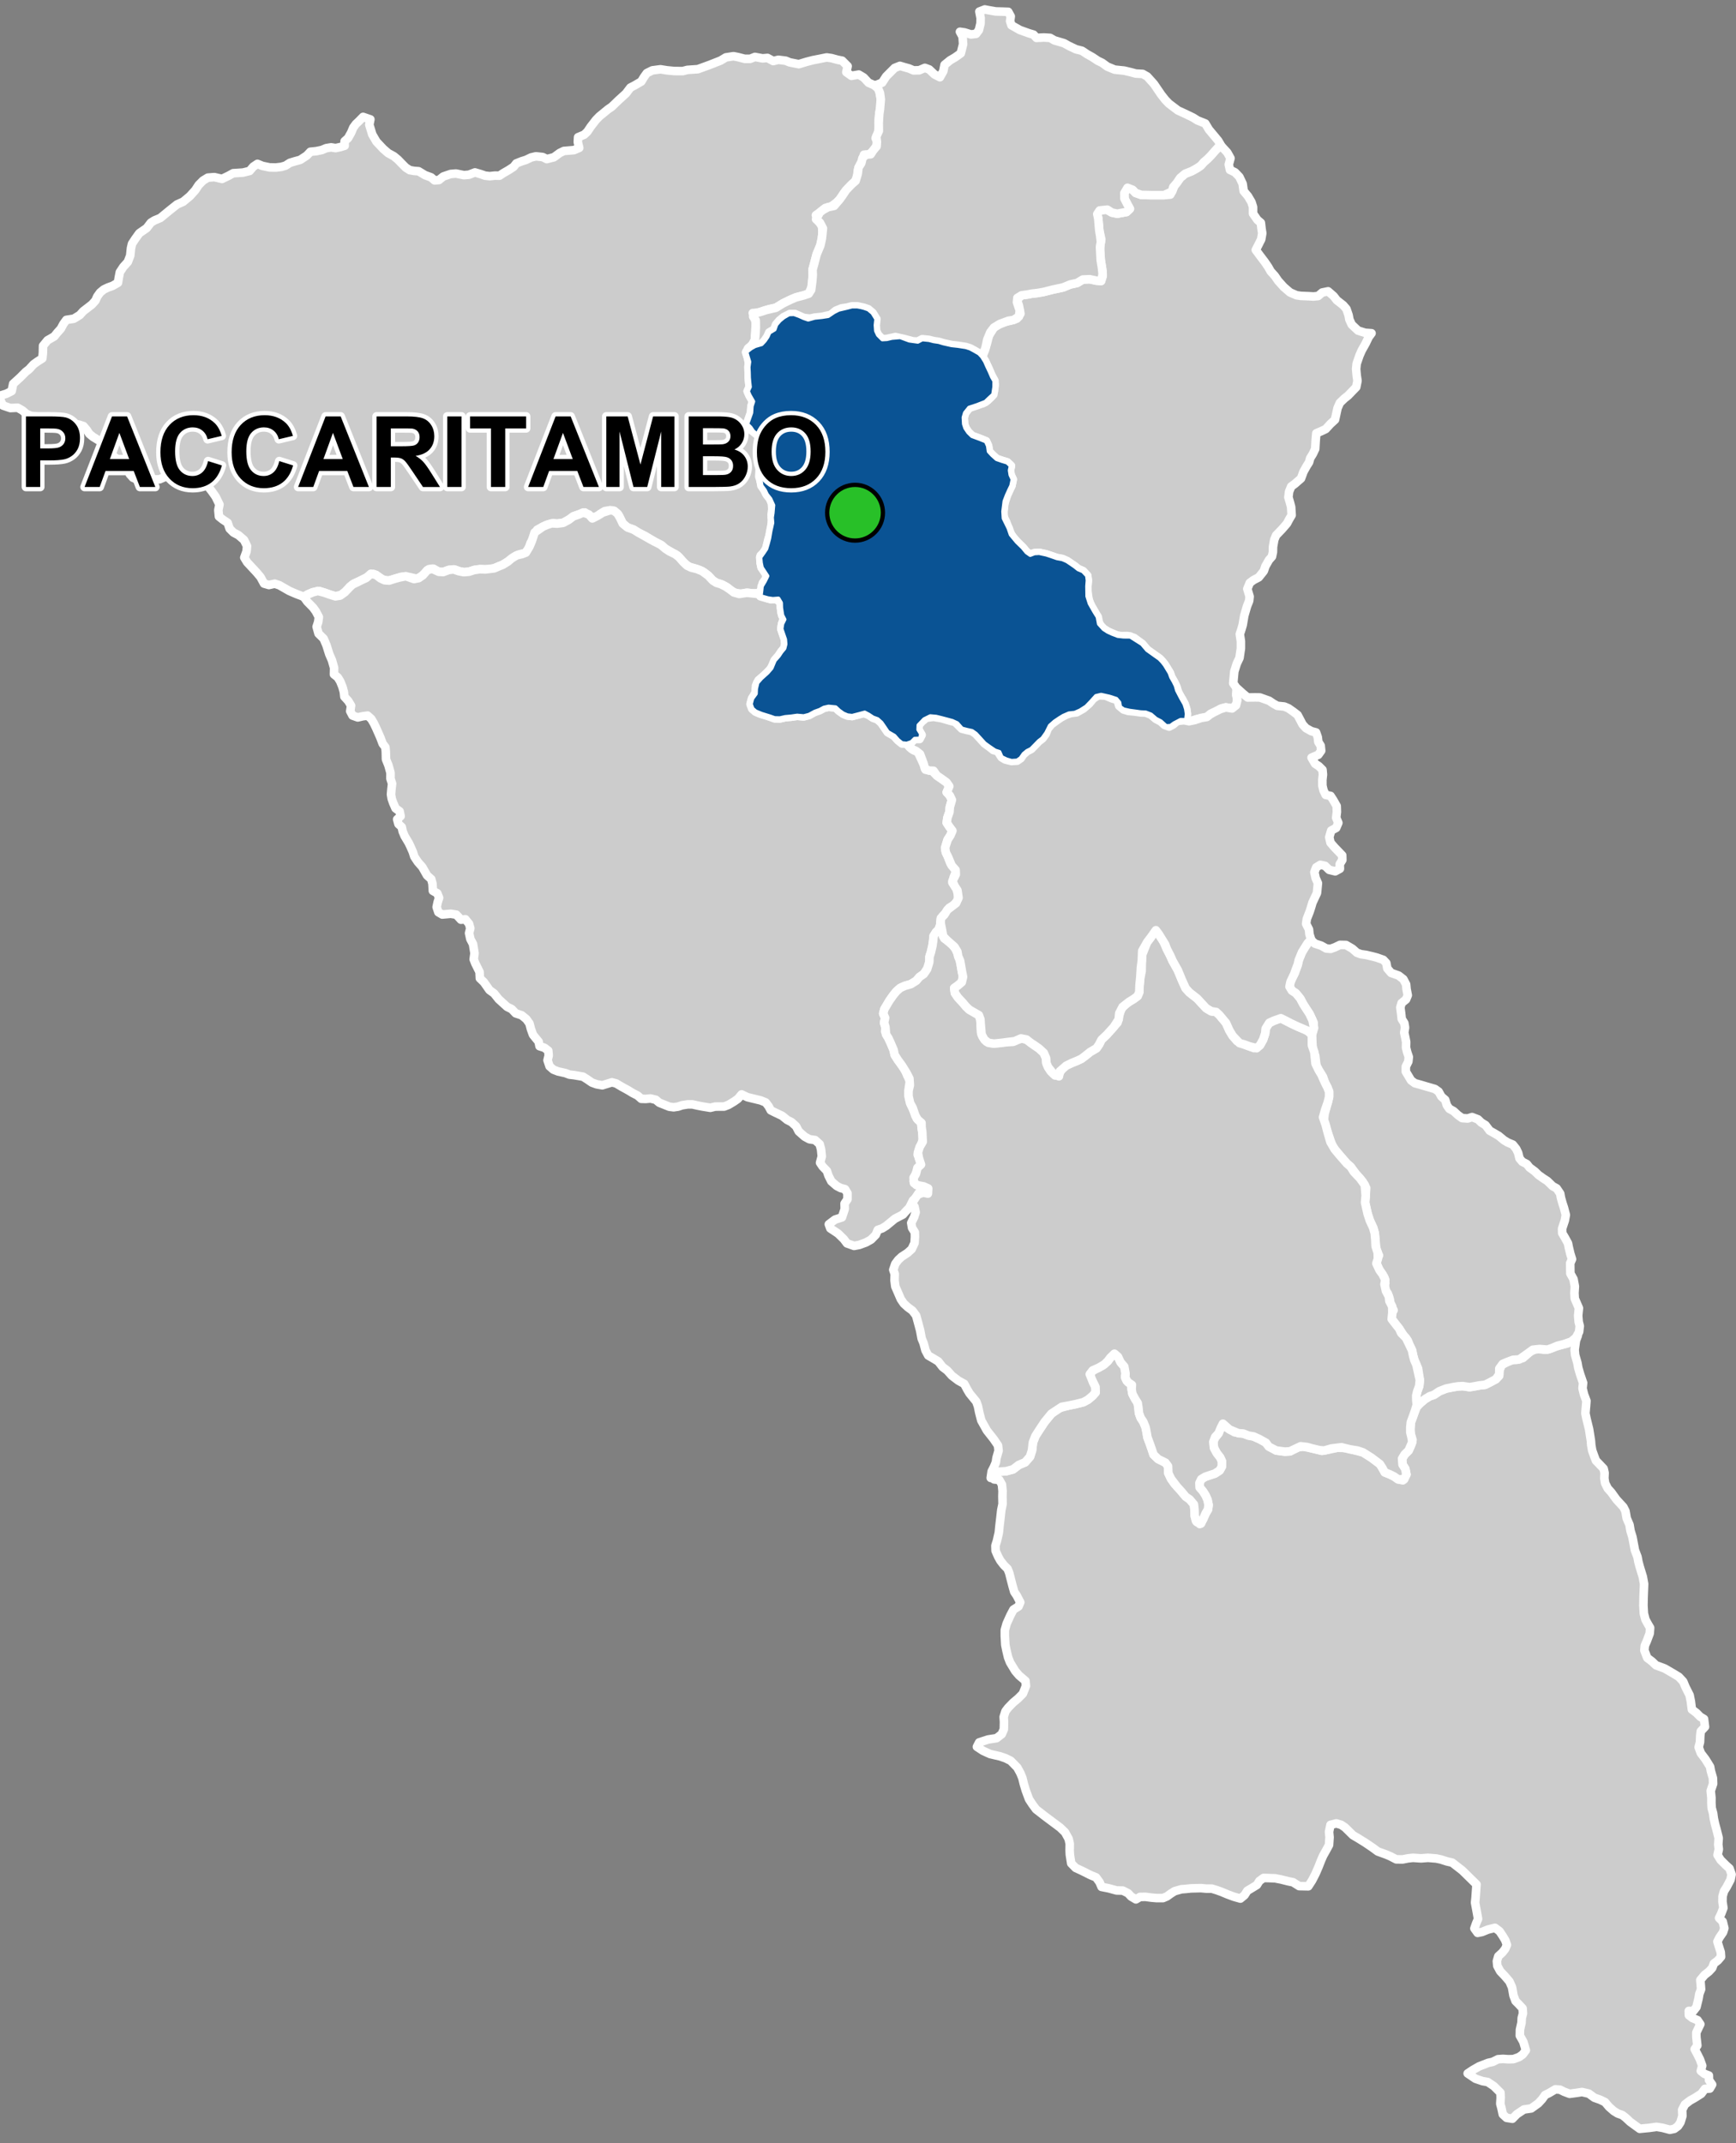 <?xml version="1.0" encoding="UTF-8"?>
<svg width="405pt" height="500pt" version="1.1" viewBox="0 0 405 500" xmlns="http://www.w3.org/2000/svg">
<rect x="0" y="0" width="405" height="500" fill="#808080" stroke="none"/>
<g id="a">
<rect width="405" height="500" fill="none"/>
<path d="m172.24 13.34 1.5 0.387h1.277l1.109-0.445 1.777 0.336 1.145-0.105 1.352 0.734 1.191-0.297 1.699 0.211 0.938 0.383 2.125 0.426 1.828-0.555 1.488-0.383 1.531-0.297 1.664-0.336 1.145 0.168 1.402 0.383 1.062 0.211 1.277 1.277-0.301 1.402 1.191 0.852 1.703-0.301 1.145 0.684 1.148 1.23 1.277 0.555 1.168 0.957 0.41 2.336v1.594l-0.359 1.797-0.129 1.41 0.027 1.641-0.18 1.504-0.566 1.156 0.598 1.156-0.555 0.859-0.641 0.949-0.98 0.871h-1.145l-0.398 1.324-0.512 0.988-0.512 1.281-0.184 1.754-0.539 0.977-1.5 1.453-0.98 1.09-1.023 1.535-0.781 0.781-1.238 0.914-1.371 0.352-1.293 1.047-0.887 0.621 0.484 1.289 0.969 1.16 0.078 1.75-0.133 1.234-0.352 1.617-0.887 2.125-0.539 2.102-0.402 1.453 0.055 1.211-0.109 1.371-0.027 1.211-0.809 1.777-1.184 0.402-1.773 0.457-1.266 0.539-1.777 0.863-1.641 1.02-1.562 0.324-1.371 0.43-1.293 0.457-1.188 0.031 0.434 1.152 0.312 1.219-0.117 1.414-0.137 2.512-0.453 1.004-1.137 0.941-0.434 0.965 0.398 1.211 0.27 1.445-0.066 1.703-0.012 1.469 0.094 1.098 0.121 1.09-0.461 1.016 0.41 0.941 0.832 1.449-0.355 1.098-0.102 1.523-0.352 0.977-0.387 1.133 0.328 1.062 0.504 0.918 0.996 0.559 0.941 1.137 0.352 1.367 0.086 1.328-0.012 1.227-0.035 1.121 0.199 1.059-0.598 1.293-0.094 1.719 0.398 1.309 0.691 1.633 0.621 1.219 0.816 1.039 0.418 1.07 0.094 1.312-0.164 1.266 0.129 1.184-0.219 1.777-0.281 1.688-0.402 1.25-0.441 1.914-0.562 1.062-0.766 0.699-0.023 1.719 0.23 1.09 1.137 1.301-0.031 1.227-0.816 1.062-0.242 1.465-0.629 0.891-1.402 0.078-1.457-0.152-1.281 0.266-1.5-0.258-0.938-0.477-0.91-0.809-1.148-0.629-1.301-0.406-0.852-0.531-1.07-1.141-0.949-0.746-0.973-0.512-1.449-0.504-1.188-0.316-0.902-0.742-0.836-0.879-0.93-1.016-1.062-0.582-1.727-1-0.852-0.773-0.996-0.477-0.953-0.559-1.941-1.168-1.562-0.773-1.133-0.707-1.395-0.492-1.117-0.922-0.5-0.961-0.438-0.961-1.055-1.012-1.027-0.145-1.164 0.195-0.922 0.562-1.277 0.969-1.188-0.289-1.246-0.93-1.469 0.469-1.254 0.438-0.883 0.672-1.488 0.832-1.336 0.18-1.031-0.078-1.395 0.367-0.996 0.449-1.293 0.707-0.988 2.129-0.562 0.992-0.465 1.457-0.793 0.836-1.406 0.348-1.035 0.5-1.574 1.141-1.203 0.75-0.953 0.383-1.051 0.453-1.082 0.246-2.281-0.043-1.168 0.152-1.125 0.375-1.27 0.18-1.039-0.168-1.207-0.441-1.441 0.082-1.277 0.484-1.027-0.055-1.25-0.719-1.047 0.109-1.004 0.996-0.887 0.797-0.945 0.453-1.777-0.418-1.77-0.059-1.012 0.305-1.227 0.391-0.973 0.223-1.172-0.246-1.117-0.758-1.055-0.57-1.066 0.547-1.047 0.535-1.383 0.695-1.031 0.453-0.949 0.715-0.902 1.008-1.059 0.91-1.457 0.355-1.422-0.445-1.141-0.414-1.18-0.379-1.566 0.309-1.121 0.484-0.93 0.566-1.746-0.668-1.648-0.711-2.285-1.309-1.102-0.375-1.359 0.309-1.141-0.332-0.828-1.527-0.91-1.082-2.211-2.379-0.656-1.086 0.516-1.418 0.125-1.242-0.703-1.441-1.297-1.121-1.16-0.613-0.898-0.895-0.469-1.375-1.18-0.789-0.848-0.68-0.141-1.516 0.262-1.277-0.895-1.832-0.895-1.262-0.809-1.035-1.262-0.555-1.285-0.312-1.234-0.215-1.148-0.266-1.676-0.629-1.223-0.668-1.305-0.059-1.312 0.547-0.957 0.402-1.645 0.039-1.055 0.113-1.199 0.125-1.152-0.148-1.137-0.512-0.73-0.812-0.922-1.992-0.848-1-1.348-0.645-1.117-0.895-0.953-1.883-0.789-0.875-1.203-0.555-1.402-0.855-0.871-0.719-0.547-0.848-0.812-0.961-1.059-0.34-2.035-0.285-1.898-1.16-2.344-0.383-1.043-0.023-1.602 0.133-2.379-0.355-0.988-0.469-0.914-0.777-1.105-0.625-1.684 0.082-1.715-0.586-0.688-1.355 0.301-1.039 1.188-0.367 1.215-0.613 0.352-1.703 1.574-1.426 1.352-1.355 0.789-0.617 1.043-1.141 0.938-0.672 1.109-0.703 0.133-1.309 0.035-1.645 1.039-1.273 1.574-0.906 0.672-0.84 0.871-0.973 0.57-1.074 0.707-0.973 1.742-0.27 1.41-0.871 0.773-0.871 2.035-1.57 0.828-0.914 0.414-0.945 0.676-0.945 0.859-0.707 1-0.473 1.062-0.383 1.242-0.711 0.176-1.09 0.266-1.387 0.797-1.211 1.062-1.18 0.559-1.445 0.18-1.742 0.234-1.031 0.797-1.211 0.914-1.27 1.715-1.18 0.973-1.27 0.855-0.531 1.355-0.562 2.188-1.797 1.711-1.359 1.445-0.648 1.562-1.301 1.27-1.414 0.77-1.18 1.031-1.035 1.121-0.68 1.504-0.117 1.801 0.414 1.535-0.738 1.062-0.59 2.301-0.148 1.535-0.383 0.855-1.004 0.973-0.648 1.152 0.473 1.684 0.355 1.445 0.027 1.27-0.148 1.004-0.293 1.012-0.652 1.219-0.371 1.195-0.324 1.523-1 0.844-0.891 1.387-0.141 1.281-0.266 1.02-0.43 1.148-0.191 1.035 0.172 1.074-0.227 1.055-0.32-0.02-1.055 0.812-0.719 0.734-1.316 0.473-1.133 0.602-0.828 0.754-0.715 0.941-0.961 1.695 0.582-0.246 1.246 0.402 1.309 0.293 0.969 0.969 1.66 1.609 1.711 1.137 0.977 1.305 0.715 0.961 0.793 1.062 1.098 0.766 0.766 0.938 0.594 1.02 0.18 1.039 0.078 1.504 0.91 1.406 0.512 0.816 0.703 1.008-0.07 1.02-0.828 1.734-0.59 1.234-0.102 1.836 0.375 1.168-0.094 1.422-0.543 1.344 0.398 1.027 0.359 1.082 0.117 1.215-0.129 1.039 0.02 0.895-0.59 1.199-0.688 1.219-0.793 0.621-0.797 1.266-0.504 0.98-0.305 1.223-0.582 1.102-0.262 1.598 0.172 0.945 0.473 1.648-0.422 1.363-0.996 0.98-0.477 2.363-0.199 1.215-0.523-0.328-1.34 0.066-1.145 1.422-0.59 0.738-0.699 0.785-1.172 1.25-1.609 0.789-0.809 1.031-0.84 0.945-0.777 0.902-0.621 1.566-1.512 1.734-1.574 1.035-1.367 1.062-0.559 1.484-0.867 0.641-1.062 0.645-0.895 1.285-0.645 1.902-0.25 1.566 0.25 1.707 0.16 1.961 0.008 1.035-0.277 2.461-0.168 2.781-1.016 2.531-0.996 1.219-0.738 1.777-0.277z" fill="#ccc" fill-rule="evenodd"/>
<path d="m172.24 13.34 1.5 0.387h1.277l1.109-0.445 1.777 0.336 1.145-0.105 1.352 0.734 1.191-0.297 1.699 0.211 0.938 0.383 2.125 0.426 1.828-0.555 1.488-0.383 1.531-0.297 1.664-0.336 1.145 0.168 1.402 0.383 1.062 0.211 1.277 1.277-0.301 1.402 1.191 0.852 1.703-0.301 1.145 0.684 1.148 1.23 1.277 0.555 1.168 0.957 0.41 2.336v1.594l-0.359 1.797-0.129 1.41 0.027 1.641-0.18 1.504-0.566 1.156 0.598 1.156-0.555 0.859-0.641 0.949-0.98 0.871h-1.145l-0.398 1.324-0.512 0.988-0.512 1.281-0.184 1.754-0.539 0.977-1.5 1.453-0.98 1.09-1.023 1.535-0.781 0.781-1.238 0.914-1.371 0.352-1.293 1.047-0.887 0.621 0.484 1.289 0.969 1.16 0.078 1.75-0.133 1.234-0.352 1.617-0.887 2.125-0.539 2.102-0.402 1.453 0.055 1.211-0.109 1.371-0.027 1.211-0.809 1.777-1.184 0.402-1.773 0.457-1.266 0.539-1.777 0.863-1.641 1.02-1.562 0.324-1.371 0.43-1.293 0.457-1.188 0.031 0.434 1.152 0.312 1.219-0.117 1.414-0.137 2.512-0.453 1.004-1.137 0.941-0.434 0.965 0.398 1.211 0.27 1.445-0.066 1.703-0.012 1.469 0.094 1.098 0.121 1.09-0.461 1.016 0.41 0.941 0.832 1.449-0.355 1.098-0.102 1.523-0.352 0.977-0.387 1.133 0.328 1.062 0.504 0.918 0.996 0.559 0.941 1.137 0.352 1.367 0.086 1.328-0.012 1.227-0.035 1.121 0.199 1.059-0.598 1.293-0.094 1.719 0.398 1.309 0.691 1.633 0.621 1.219 0.816 1.039 0.418 1.07 0.094 1.312-0.164 1.266 0.129 1.184-0.219 1.777-0.281 1.688-0.402 1.25-0.441 1.914-0.562 1.062-0.766 0.699-0.023 1.719 0.23 1.09 1.137 1.301-0.031 1.227-0.816 1.062-0.242 1.465-0.629 0.891-1.402 0.078-1.457-0.152-1.281 0.266-1.5-0.258-0.938-0.477-0.91-0.809-1.148-0.629-1.301-0.406-0.852-0.531-1.07-1.141-0.949-0.746-0.973-0.512-1.449-0.504-1.188-0.316-0.902-0.742-0.836-0.879-0.93-1.016-1.062-0.582-1.727-1-0.852-0.773-0.996-0.477-0.953-0.559-1.941-1.168-1.562-0.773-1.133-0.707-1.395-0.492-1.117-0.922-0.5-0.961-0.438-0.961-1.055-1.012-1.027-0.145-1.164 0.195-0.922 0.562-1.277 0.969-1.188-0.289-1.246-0.93-1.469 0.469-1.254 0.438-0.883 0.672-1.488 0.832-1.336 0.18-1.031-0.078-1.395 0.367-0.996 0.449-1.293 0.707-0.988 2.129-0.562 0.992-0.465 1.457-0.793 0.836-1.406 0.348-1.035 0.5-1.574 1.141-1.203 0.75-0.953 0.383-1.051 0.453-1.082 0.246-2.281-0.043-1.168 0.152-1.125 0.375-1.27 0.18-1.039-0.168-1.207-0.441-1.441 0.082-1.277 0.484-1.027-0.055-1.25-0.719-1.047 0.109-1.004 0.996-0.887 0.797-0.945 0.453-1.777-0.418-1.77-0.059-1.012 0.305-1.227 0.391-0.973 0.223-1.172-0.246-1.117-0.758-1.055-0.57-1.066 0.547-1.047 0.535-1.383 0.695-1.031 0.453-0.949 0.715-0.902 1.008-1.059 0.91-1.457 0.355-1.422-0.445-1.141-0.414-1.18-0.379-1.566 0.309-1.121 0.484-0.93 0.566-1.746-0.668-1.648-0.711-2.285-1.309-1.102-0.375-1.359 0.309-1.141-0.332-0.828-1.527-0.91-1.082-2.211-2.379-0.656-1.086 0.516-1.418 0.125-1.242-0.703-1.441-1.297-1.121-1.16-0.613-0.898-0.895-0.469-1.375-1.18-0.789-0.848-0.68-0.141-1.516 0.262-1.277-0.895-1.832-0.895-1.262-0.809-1.035-1.262-0.555-1.285-0.312-1.234-0.215-1.148-0.266-1.676-0.629-1.223-0.668-1.305-0.059-1.312 0.547-0.957 0.402-1.645 0.039-1.055 0.113-1.199 0.125-1.152-0.148-1.137-0.512-0.73-0.812-0.922-1.992-0.848-1-1.348-0.645-1.117-0.895-0.953-1.883-0.789-0.875-1.203-0.555-1.402-0.855-0.871-0.719-0.547-0.848-0.812-0.961-1.059-0.34-2.035-0.285-1.898-1.16-2.344-0.383-1.043-0.023-1.602 0.133-2.379-0.355-0.988-0.469-0.914-0.777-1.105-0.625-1.684 0.082-1.715-0.586-0.688-1.355 0.301-1.039 1.188-0.367 1.215-0.613 0.352-1.703 1.574-1.426 1.352-1.355 0.789-0.617 1.043-1.141 0.938-0.672 1.109-0.703 0.133-1.309 0.035-1.645 1.039-1.273 1.574-0.906 0.672-0.84 0.871-0.973 0.57-1.074 0.707-0.973 1.742-0.27 1.41-0.871 0.773-0.871 2.035-1.57 0.828-0.914 0.414-0.945 0.676-0.945 0.859-0.707 1-0.473 1.062-0.383 1.242-0.711 0.176-1.09 0.266-1.387 0.797-1.211 1.062-1.18 0.559-1.445 0.18-1.742 0.234-1.031 0.797-1.211 0.914-1.27 1.715-1.18 0.973-1.27 0.855-0.531 1.355-0.562 2.188-1.797 1.711-1.359 1.445-0.648 1.562-1.301 1.27-1.414 0.77-1.18 1.031-1.035 1.121-0.68 1.504-0.117 1.801 0.414 1.535-0.738 1.062-0.59 2.301-0.148 1.535-0.383 0.855-1.004 0.973-0.648 1.152 0.473 1.684 0.355 1.445 0.027 1.27-0.148 1.004-0.293 1.012-0.652 1.219-0.371 1.195-0.324 1.523-1 0.844-0.891 1.387-0.141 1.281-0.266 1.02-0.43 1.148-0.191 1.035 0.172 1.074-0.227 1.055-0.32-0.02-1.055 0.812-0.719 0.734-1.316 0.473-1.133 0.602-0.828 0.754-0.715 0.941-0.961 1.695 0.582-0.246 1.246 0.402 1.309 0.293 0.969 0.969 1.66 1.609 1.711 1.137 0.977 1.305 0.715 0.961 0.793 1.062 1.098 0.766 0.766 0.938 0.594 1.02 0.18 1.039 0.078 1.504 0.91 1.406 0.512 0.816 0.703 1.008-0.07 1.02-0.828 1.734-0.59 1.234-0.102 1.836 0.375 1.168-0.094 1.422-0.543 1.344 0.398 1.027 0.359 1.082 0.117 1.215-0.129 1.039 0.02 0.895-0.59 1.199-0.688 1.219-0.793 0.621-0.797 1.266-0.504 0.98-0.305 1.223-0.582 1.102-0.262 1.598 0.172 0.945 0.473 1.648-0.422 1.363-0.996 0.98-0.477 2.363-0.199 1.215-0.523-0.328-1.34 0.066-1.145 1.422-0.59 0.738-0.699 0.785-1.172 1.25-1.609 0.789-0.809 1.031-0.84 0.945-0.777 0.902-0.621 1.566-1.512 1.734-1.574 1.035-1.367 1.062-0.559 1.484-0.867 0.641-1.062 0.645-0.895 1.285-0.645 1.902-0.25 1.566 0.25 1.707 0.16 1.961 0.008 1.035-0.277 2.461-0.168 2.781-1.016 2.531-0.996 1.219-0.738 1.777-0.277 1.109 0.223" fill="none" stroke="#fff" stroke-linecap="round" stroke-linejoin="round" stroke-miterlimit="10" stroke-width="2"/>
<path d="m367.66 312.71-0.301 2.176 0.113 1.219 0.539 1.887 0.191 1.113 0.445 1.523 0.68 1.977-0.137 1.266 0.344 1.414 0.574 1.523-0.102 1.258-0.145 1.637 0.289 1.375 0.57 2.316 0.434 2.75 0.078 1.004 0.211 1.215 0.5 1.395 0.387 0.996 0.754 0.77 1.031 1.086 0.23 0.988-0.059 1.285 0.176 1.113 0.613 1.227 0.836 0.926 1.184 1.645 1.625 1.77 0.484 0.938 0.297 1.699 0.656 1.523 0.23 1.379 0.457 1.496 0.332 1.762 0.238 1.27 0.605 1.582 0.199 1.094 0.328 1.223 0.707 2.297 0.305 1.668-0.121 3.121-0.039 1.914 0.109 1.898 0.367 1.402 0.578 1.051 0.512 0.863-0.098 1.309-0.672 1.785-0.469 1.07-0.102 1.105 0.676 1.746 1.098 0.824 0.918 0.887 2.043 0.762 0.902 0.52 1.273 0.742 1.125 0.688 1.035 1.109 0.512 1.242 0.973 1.93 0.289 1.465 0.238 1.871 1.047 0.781 0.898 0.91 0.887 0.531 0.23 1.82-0.988 1.047-0.117 1.02-0.062 1.496-0.312 1.203 0.508 1.375 1.09 1.441 1.066 1.727 0.188 1.012 0.477 1.645 0.043 1.324-0.562 1.637 0.168 1.641-0.008 1.168 0.066 1.207 0.344 1.258 0.152 1.156 0.281 1.297 0.34 1.234 0.52 2.07-0.102 1.484 0.133 1.125-0.297 1.336 0.719 1.16 1.258 1.246 0.809 0.723 0.492 1.395-0.246 1.219-0.902 1.719-0.629 0.996-0.332 1.164-0.02 1.293 0.215 1.43-0.527 1.379-0.477 0.98 0.848 0.824 0.379 1.551-0.305 0.953-0.836 1.223-0.48 0.938 0.352 1.156 0.422 1.316 0.078 1.074-0.738 0.859-0.93 0.715-0.398 1.047-0.766 0.828-1.02 0.797-0.98 1.184 0.094 1.125 0.078 1.035-0.41 1.074-0.18 1.07-0.492 2.008-0.738 0.938-1.051-0.043 0.027 1.012 0.824 0.641 1.184 0.492 0.656 0.953-0.445 0.922-0.484 1.027 0.012 1.047 0.219 1.973-0.613 0.852 0.676 1.285 0.559 1.125 0.52 1.445-0.328 1.223 0.805 0.66 1.082 0.414 0.023 1.07 0.734 1.039-0.547 0.93-1.133 0.066-0.855 1.148-1.527 0.969-1.078 0.605-1.207 0.918-0.648 1.254 0.059 1.43-0.457 1.496-0.578 0.879-0.859 0.629-1.031 0.219-1.703-0.449-1.43-0.23-1.66 0.238-2.246 0.215-1.199-0.863-1.055-0.773-1.02-0.953-0.793-0.613-1.039-0.363-0.941-0.578-1.109-0.973-0.941-1.113-1.152-0.555-1.324-0.465-1.305-0.957-1.582-0.371-1.359 0.211-1.535 0.203-1.281-0.484-0.953-0.477-1.09-0.082-1.445 0.855-0.965 0.48-0.676 0.961-0.883 0.961-1.672 1.199-1.703 0.246-1.645 1.105-1.035 1.055-1.363-0.219-0.875-0.809-0.316-1.457-0.27-1.004 0.09-1.395-0.051-1.191-1.555-1.547-1.414-0.945-1.223-0.215-1.629-0.551-1.828-1.238 1.145-0.77 1.508-0.867 2.148-0.836 1.035-0.223 1.227-0.617 1.172-0.082 1.23 0.082 1.199-0.027 1.312-0.473 0.867-0.613 0.727-0.98-0.59-1.98-0.809-1.426 0.027-1.395 0.363-1.621 0.055-1.117 0.281-1.031-0.082-1.203-0.918-0.984-0.723-0.723-0.492-1.312-0.328-1.887-0.617-1.383-1.078-1.258-1.074-1.129-0.668-1.254-0.102-1.078 0.332-1.156 0.965-0.883 0.648-0.828 0.395-0.938-0.383-1.082-0.559-0.926-0.773-1.172-1.066-0.801-1.652 0.41-1.359 0.559-1.043 0.215-0.75-1.039 0.375-1.09 0.477-1.133-0.297-1.648-0.398-2.144 0.121-1.191 0.098-1.41 0.117-1.648-1.52-1.492-1.801-1.766-2.356-1.832-1.211-0.277-1.457-0.465-1.055-0.219-1.926-0.156-1.613 0.125-1.891-0.125-1.148 0.125-1.273 0.25-1.473-0.023-1.473-0.754-0.961-0.402-1.859-0.668-1.242-0.914-1.645-1.117-1.801-1.117-1.117-0.652-1.859-1.828-0.871-0.59-1.148-0.344-1.363 0.344-0.34 1.613 0.121 1.27-0.121 1.801-0.652 1.211-0.715 1.27-0.465 1.055-0.621 1.582-0.684 1.582-0.836 1.613-0.867 1.336-2.129-0.043-1.441-0.91-1.055-0.207-1.762-0.441-1.352-0.262-1.527-0.059-1.172-0.031-0.973 0.707-0.586 0.938-0.91 0.559-1.32 0.793-0.648 1.027-0.969 0.793-1.555-0.441-1.496-0.559-1.324-0.555-1.145-0.414-1.145-0.352h-1.262l-1.32-0.117-2.328 0.062-1.133 0.121-1.055 0.082-1.578 0.445-0.891 0.566-0.891 0.645-0.918 0.395h-1.539l-1.199-0.102-1.344-0.18-1.293 0.02-0.953 0.57-1.125-0.664-0.707-0.766-1.234-0.621-1.461-0.035-1.797-0.492-1.699-0.336-0.453-1.086-0.836-1.141-1.25-0.508-2.055-1.031-1.449-0.668-1.031-1.051-0.32-2.047-0.047-1 0.02-1.539-0.258-1.141-0.832-1.516-1.137-1.098-3.598-2.688-2.043-1.59-0.91-1.25-0.719-1.102-0.758-2.043-0.453-1.516-0.344-1.402-0.453-1.098-0.719-1.324-1.555-1.59-1.25-0.605-1.211-0.418-2.309-0.531-1.668-0.758-1.438-0.945 0.527-1.023 2.086-0.68 1.969-0.305 1.211-0.945 0.492-1.137 0.039-1.707-0.078-1.172 0.418-1.324 0.645-0.836 1.137-1.172 1.137-0.949 1.133-1.137 0.723-1.816-0.113-1.172-1.516-1.289-0.871-1.023-1.215-2.008-0.453-1.172-0.379-1.59-0.266-1.328-0.113-2.043v-1.402l0.418-1.477 0.871-1.934 0.719-1.363 1.188-0.738 0.402-0.965-0.832-1.59-0.566-0.832-0.379-1.328-0.492-1.895-0.305-1.211-0.379-0.945-0.871-0.871-0.797-1.023-0.492-0.871-0.641-1.438-0.039-1.215 0.34-1.059 0.453-1.969 0.152-1.555 0.227-1.93 0.191-1.742 0.301-1.441-0.035-1.777 0.035-1.25-0.148-1.516-0.605-1.098-1.215-0.109 0.16-1.27 0.965-0.535 1.684-0.105 1.609-0.43 1.359-1.039 1.469-0.609 1.145-1.324 0.465-1.465 0.215-1.863 0.582-1.484 0.746-1.172 1.402-2.121 1.574-1.918 1.574-1.23 2.406-0.656 1.574-0.316 1.918-0.484 1.059-0.574 1.059-0.887 0.715-0.801-0.059-1.316-0.512-1.031-0.574-0.945-0.027-1.402 1.23-0.801 1.488-0.746 1.289-1.059 0.629-0.832 0.688-0.828 1.086 0.629 0.602 1.289 0.859 1 0.453 1.137-0.273 1.215 0.367 0.984 0.984 0.711 0.184 1.281 0.184 1.031 0.57 1.098 0.664 1.055 0.184 1.191 0.105 1.152 0.422 1.137 0.602 0.895 0.531 1.301 0.199 0.988 0.234 1.344 0.516 1.383 0.473 1.344 0.438 1.305 1.066 1.027 1.699 0.832 0.613 0.836 0.062 1.609 0.633 1.328 0.793 1.172 1.293 1.297 0.824 1.074 1.453 1.266 0.98 1.172 0.133 1.234 0.043 1.426 0.258 1.137 0.914 0.773 0.785-1.133 0.602-1.352 0.547-0.926 0.129-1.039-0.254-1.215-0.445-0.996-0.648-1.023-0.738-0.844-0.043-1.051 0.445-0.898 0.887-0.535 1.211-0.418 1.051-0.336 1.121-0.73 0.496-0.898 0.031-1.215-0.422-0.934-0.762-0.965-0.66-1.215-0.191-1.105 0.211-1.008 1.051-1.34 0.34-0.953 0.574-1.285 0.867 0.855 1.914 1.141 2.051 0.309 1.055 0.348 1.359 0.332 1.223 0.543 1.109 0.418 0.758 0.766 2.188 1.547 2.023 0.266 1.211-0.074 1.625-0.945 1.535-0.137 1.863 0.379 1.133 0.266 1.266 0.332 1.336-0.242 2.242-0.492 2.246 0.066 1.73 0.512 2.059 0.523 1.953 1.234 1.98 1.492 0.566 0.902 0.566 1.027 1.184 0.465 0.977 0.488 0.953 0.668 1.078 0.23 0.848-1.363-0.254-1.285-0.645-1.027-0.102-1.391 0.617-1.004 0.898-0.871 0.59-1.312 0.309-1.184-0.41-1.312-0.078-1.129 0.117-1.68 0.43-1.137 0.359-1.02 0.559-1.418 0.855-0.891 1.09-0.914 1.09-0.664 0.996-0.332 1.277-0.852 1.566-0.617 1.613-0.332 1.184-0.188 1.09-0.051 1.613 0.238 1.234-0.207 1.02-0.195 1.336-0.145 1.02-0.508 1.504-0.801 0.75-0.777 0.074-1.262 0.461-1.238 1.289-0.703 1.066-0.512 1.164-0.023 1.504-0.438 1.676-1.457 1.359-0.68 1.844 0.195 1.289-0.145 1.262-0.512 1.406-0.414 1.582-0.395 1.359-0.801 1.004-0.996z" fill="#ccc" fill-rule="evenodd"/>
<path d="m367.66 312.71-0.301 2.176 0.113 1.219 0.539 1.887 0.191 1.113 0.445 1.523 0.68 1.977-0.137 1.266 0.344 1.414 0.574 1.523-0.102 1.258-0.145 1.637 0.289 1.375 0.57 2.316 0.434 2.75 0.078 1.004 0.211 1.215 0.5 1.395 0.387 0.996 0.754 0.77 1.031 1.086 0.23 0.988-0.059 1.285 0.176 1.113 0.613 1.227 0.836 0.926 1.184 1.645 1.625 1.77 0.484 0.938 0.297 1.699 0.656 1.523 0.23 1.379 0.457 1.496 0.332 1.762 0.238 1.27 0.605 1.582 0.199 1.094 0.328 1.223 0.707 2.297 0.305 1.668-0.121 3.121-0.039 1.914 0.109 1.898 0.367 1.402 0.578 1.051 0.512 0.863-0.098 1.309-0.672 1.785-0.469 1.07-0.102 1.105 0.676 1.746 1.098 0.824 0.918 0.887 2.043 0.762 0.902 0.52 1.273 0.742 1.125 0.688 1.035 1.109 0.512 1.242 0.973 1.93 0.289 1.465 0.238 1.871 1.047 0.781 0.898 0.91 0.887 0.531 0.23 1.82-0.988 1.047-0.117 1.02-0.062 1.496-0.312 1.203 0.508 1.375 1.09 1.441 1.066 1.727 0.188 1.012 0.477 1.645 0.043 1.324-0.562 1.637 0.168 1.641-0.008 1.168 0.066 1.207 0.344 1.258 0.152 1.156 0.281 1.297 0.34 1.234 0.52 2.07-0.102 1.484 0.133 1.125-0.297 1.336 0.719 1.16 1.258 1.246 0.809 0.723 0.492 1.395-0.246 1.219-0.902 1.719-0.629 0.996-0.332 1.164-0.02 1.293 0.215 1.43-0.527 1.379-0.477 0.98 0.848 0.824 0.379 1.551-0.305 0.953-0.836 1.223-0.48 0.938 0.352 1.156 0.422 1.316 0.078 1.074-0.738 0.859-0.93 0.715-0.398 1.047-0.766 0.828-1.02 0.797-0.98 1.184 0.094 1.125 0.078 1.035-0.41 1.074-0.18 1.07-0.492 2.008-0.738 0.938-1.051-0.043 0.027 1.012 0.824 0.641 1.184 0.492 0.656 0.953-0.445 0.922-0.484 1.027 0.012 1.047 0.219 1.973-0.613 0.852 0.676 1.285 0.559 1.125 0.52 1.445-0.328 1.223 0.805 0.66 1.082 0.414 0.023 1.07 0.734 1.039-0.547 0.93-1.133 0.066-0.855 1.148-1.527 0.969-1.078 0.605-1.207 0.918-0.648 1.254 0.059 1.43-0.457 1.496-0.578 0.879-0.859 0.629-1.031 0.219-1.703-0.449-1.43-0.23-1.66 0.238-2.246 0.215-1.199-0.863-1.055-0.773-1.02-0.953-0.793-0.613-1.039-0.363-0.941-0.578-1.109-0.973-0.941-1.113-1.152-0.555-1.324-0.465-1.305-0.957-1.582-0.371-1.359 0.211-1.535 0.203-1.281-0.484-0.953-0.477-1.09-0.082-1.445 0.855-0.965 0.48-0.676 0.961-0.883 0.961-1.672 1.199-1.703 0.246-1.645 1.105-1.035 1.055-1.363-0.219-0.875-0.809-0.316-1.457-0.27-1.004 0.09-1.395-0.051-1.191-1.555-1.547-1.414-0.945-1.223-0.215-1.629-0.551-1.828-1.238 1.145-0.77 1.508-0.867 2.148-0.836 1.035-0.223 1.227-0.617 1.172-0.082 1.23 0.082 1.199-0.027 1.312-0.473 0.867-0.613 0.727-0.98-0.59-1.98-0.809-1.426 0.027-1.395 0.363-1.621 0.055-1.117 0.281-1.031-0.082-1.203-0.918-0.984-0.723-0.723-0.492-1.312-0.328-1.887-0.617-1.383-1.078-1.258-1.074-1.129-0.668-1.254-0.102-1.078 0.332-1.156 0.965-0.883 0.648-0.828 0.395-0.938-0.383-1.082-0.559-0.926-0.773-1.172-1.066-0.801-1.652 0.41-1.359 0.559-1.043 0.215-0.75-1.039 0.375-1.09 0.477-1.133-0.297-1.648-0.398-2.144 0.121-1.191 0.098-1.41 0.117-1.648-1.52-1.492-1.801-1.766-2.356-1.832-1.211-0.277-1.457-0.465-1.055-0.219-1.926-0.156-1.613 0.125-1.891-0.125-1.148 0.125-1.273 0.25-1.473-0.023-1.473-0.754-0.961-0.402-1.859-0.668-1.242-0.914-1.645-1.117-1.801-1.117-1.117-0.652-1.859-1.828-0.871-0.59-1.148-0.344-1.363 0.344-0.34 1.613 0.121 1.27-0.121 1.801-0.652 1.211-0.715 1.27-0.465 1.055-0.621 1.582-0.684 1.582-0.836 1.613-0.867 1.336-2.129-0.043-1.441-0.91-1.055-0.207-1.762-0.441-1.352-0.262-1.527-0.059-1.172-0.031-0.973 0.707-0.586 0.938-0.91 0.559-1.32 0.793-0.648 1.027-0.969 0.793-1.555-0.441-1.496-0.559-1.324-0.555-1.145-0.414-1.145-0.352h-1.262l-1.32-0.117-2.328 0.062-1.133 0.121-1.055 0.082-1.578 0.445-0.891 0.566-0.891 0.645-0.918 0.395h-1.539l-1.199-0.102-1.344-0.18-1.293 0.02-0.953 0.57-1.125-0.664-0.707-0.766-1.234-0.621-1.461-0.035-1.797-0.492-1.699-0.336-0.453-1.086-0.836-1.141-1.25-0.508-2.055-1.031-1.449-0.668-1.031-1.051-0.32-2.047-0.047-1 0.02-1.539-0.258-1.141-0.832-1.516-1.137-1.098-3.598-2.688-2.043-1.59-0.91-1.25-0.719-1.102-0.758-2.043-0.453-1.516-0.344-1.402-0.453-1.098-0.719-1.324-1.555-1.59-1.25-0.605-1.211-0.418-2.309-0.531-1.668-0.758-1.438-0.945 0.527-1.023 2.086-0.68 1.969-0.305 1.211-0.945 0.492-1.137 0.039-1.707-0.078-1.172 0.418-1.324 0.645-0.836 1.137-1.172 1.137-0.949 1.133-1.137 0.723-1.816-0.113-1.172-1.516-1.289-0.871-1.023-1.215-2.008-0.453-1.172-0.379-1.59-0.266-1.328-0.113-2.043v-1.402l0.418-1.477 0.871-1.934 0.719-1.363 1.188-0.738 0.402-0.965-0.832-1.59-0.566-0.832-0.379-1.328-0.492-1.895-0.305-1.211-0.379-0.945-0.871-0.871-0.797-1.023-0.492-0.871-0.641-1.438-0.039-1.215 0.34-1.059 0.453-1.969 0.152-1.555 0.227-1.93 0.191-1.742 0.301-1.441-0.035-1.777 0.035-1.25-0.148-1.516-0.605-1.098-1.215-0.109 0.16-1.27 0.965-0.535 1.684-0.105 1.609-0.43 1.359-1.039 1.469-0.609 1.145-1.324 0.465-1.465 0.215-1.863 0.582-1.484 0.746-1.172 1.402-2.121 1.574-1.918 1.574-1.23 2.406-0.656 1.574-0.316 1.918-0.484 1.059-0.574 1.059-0.887 0.715-0.801-0.059-1.316-0.512-1.031-0.574-0.945-0.027-1.402 1.23-0.801 1.488-0.746 1.289-1.059 0.629-0.832 0.688-0.828 1.086 0.629 0.602 1.289 0.859 1 0.453 1.137-0.273 1.215 0.367 0.984 0.984 0.711 0.184 1.281 0.184 1.031 0.57 1.098 0.664 1.055 0.184 1.191 0.105 1.152 0.422 1.137 0.602 0.895 0.531 1.301 0.199 0.988 0.234 1.344 0.516 1.383 0.473 1.344 0.438 1.305 1.066 1.027 1.699 0.832 0.613 0.836 0.062 1.609 0.633 1.328 0.793 1.172 1.293 1.297 0.824 1.074 1.453 1.266 0.98 1.172 0.133 1.234 0.043 1.426 0.258 1.137 0.914 0.773 0.785-1.133 0.602-1.352 0.547-0.926 0.129-1.039-0.254-1.215-0.445-0.996-0.648-1.023-0.738-0.844-0.043-1.051 0.445-0.898 0.887-0.535 1.211-0.418 1.051-0.336 1.121-0.73 0.496-0.898 0.031-1.215-0.422-0.934-0.762-0.965-0.66-1.215-0.191-1.105 0.211-1.008 1.051-1.34 0.34-0.953 0.574-1.285 0.867 0.855 1.914 1.141 2.051 0.309 1.055 0.348 1.359 0.332 1.223 0.543 1.109 0.418 0.758 0.766 2.188 1.547 2.023 0.266 1.211-0.074 1.625-0.945 1.535-0.137 1.863 0.379 1.133 0.266 1.266 0.332 1.336-0.242 2.242-0.492 2.246 0.066 1.73 0.512 2.059 0.523 1.953 1.234 1.98 1.492 0.566 0.902 0.566 1.027 1.184 0.465 0.977 0.488 0.953 0.668 1.078 0.23 0.848-1.363-0.254-1.285-0.645-1.027-0.102-1.391 0.617-1.004 0.898-0.871 0.59-1.312 0.309-1.184-0.41-1.312-0.078-1.129 0.117-1.68 0.43-1.137 0.359-1.02 0.559-1.418 0.855-0.891 1.09-0.914 1.09-0.664 0.996-0.332 1.277-0.852 1.566-0.617 1.613-0.332 1.184-0.188 1.09-0.051 1.613 0.238 1.234-0.207 1.02-0.195 1.336-0.145 1.02-0.508 1.504-0.801 0.75-0.777 0.074-1.262 0.461-1.238 1.289-0.703 1.066-0.512 1.164-0.023 1.504-0.438 1.676-1.457 1.359-0.68 1.844 0.195 1.289-0.145 1.262-0.512 1.406-0.414 1.582-0.395 1.359-0.801 1.004-0.996-0.422 1.125" fill="none" stroke="#fff" stroke-linecap="round" stroke-linejoin="round" stroke-miterlimit="10" stroke-width="2"/>
<path d="m142.77 119.07 0.52 0.129 0.793 0.637 0.594 1.016 0.605 1.281 1.117 0.922 1.395 0.492 1.133 0.707 0.883 0.484 1.977 1.125 0.887 0.477 1.504 0.766 1.055 0.898 0.945 0.621 1.398 0.688 0.855 0.68 0.938 1.078 0.922 0.883 0.949 0.449 1.375 0.352 1.223 0.5 1.41 1.047 1.07 1.141 0.852 0.531 0.98 0.289 1.094 0.543 0.895 0.598 1.055 0.797 1.262 0.359 1.793-0.273 1.457 0.152 1.105 0.113 1.445 0.723 1.559 0.52 1.32-0.055 1.02 0.895 0.039 1.035 0.105 1.219 0.574 1.363-0.418 1.301-0.18 1.164 0.371 1.09 0.473 1.371 0.086 1.098-0.242 0.98-0.707 0.844-0.594 0.898-0.77 0.852-0.535 1.234-0.605 1.066-1.535 1.535-1.242 1.023-0.602 1.277v1.426l-0.914 1.551-0.348 1.297 0.402 1.078 0.77 0.66 0.934 0.418 1.496 0.441 2.012 0.711 1.215 0.027 1.227-0.281 1.422-0.129 1.383-0.199 1.523 0.133 1.254-0.328 1.074-0.637 1.398-0.496 0.996-0.535 1.078-0.242 1.641 0.16 0.809 0.754 0.973 0.699 0.988 0.418 1.098 0.125 1.477-0.383 1.148-0.332 1.215 0.426 1.023 0.676 1.047 0.375 0.895 0.801 0.617 0.898 0.875 1.285 1.473 0.859 0.93 1.023 0.918 0.742 1.109 0.117 0.75 0.867 0.918 0.645 0.945 0.375 0.875 1.891 0.594 1.266 0.316 0.988 1.43 0.152 1.199 1.227 0.996 0.672 1.27 0.918 0.637 0.914-0.594 1.387 0.73 0.789 0.469 1.004-0.484 1.695-0.086 1.148-0.465 1.281-0.168 1.191 0.645 0.977 0.68 0.895-0.477 1.109-0.648 1.004-0.332 1.141-0.156 1.312 0.582 1.512 0.578 1.516 0.648 0.844 0.668 1.027-0.543 1.336-0.316 1.305 0.938 1.375 0.359 1.336 0.023 1.355-1.07 1.234-0.973 0.559-0.586 1.055-0.879 0.758-0.551 0.867-0.113 1.426-0.535 1.277-0.969 1.145-0.117 1.148-0.18 1.227-0.332 1.43-0.348 1.082 0.066 1.121-0.289 1.184-1.066 1.676-1.07 0.766-0.727 0.871-1.258 0.781-1.461 0.426-1.055 0.492-0.867 0.781-0.715 0.871-0.914 1.285-0.586 1-0.586 0.973-0.266 1.039 0.441 0.996-0.242 1.156 0.312 0.988-0.066 1.027 0.762 1.562 0.52 1.129 0.699 1.641 0.238 1.141 0.742 1.172 0.945 1.293 0.715 0.98 0.516 1.328 0.664 1.344-0.254 1.344-0.133 1.621 0.301 1.492 0.309 1.098 0.816 1.723 0.543 1.453 0.938 0.688 0.188 1.379 0.152 1.008 0.352 1.387-0.527 1.344-0.574 1.555-0.332 1.066 0.648 1.562-0.016 1.004-0.684 1.047-0.43 0.961-0.445 1.617 0.605 0.879 1.164 0.074 1.168 0.395 0.527 1.004-1.277 0.305-1.023 0.102-0.477 0.988-0.848 0.723-0.871 1.734-0.773 0.773-0.688 0.785-1.91 1-1.988 1.641-0.953 0.594-1.027 0.359-0.477 1.148-1.086 1.109-1.188 0.668-1.59 0.586-1.199 0.223-1.652-0.586-0.758-1.004-1.32-1.289-0.969-0.648-0.836-0.547-0.355-0.969 1.449-1.094 1.613-0.516 0.645-1.938-0.031-1.289 0.676-1v-1.418l-0.578-0.938-1-0.258-0.938-0.484-1.258-1.094-0.676-1.355-0.355-1.066-1-1.031-0.59-0.879 0.398-1.477-0.164-1.609-0.32-1.227-1.066-0.969-1.32-0.191-1.129-0.613-1.391-1.238-0.582-1.152-1.062-0.977-1.062-0.547-1.156-0.941-1.641-0.777-1-0.5-0.5-0.926-0.684-0.914-1.141-0.469-3.113-0.754-1.371-0.656-0.875 1.039-0.875 0.613-1.312 0.789-1.004 0.391-2.074 0.012-1.16 0.277-1.906-0.312-1-0.195-1.305-0.289h-1.047l-1.32 0.211-0.957 0.316-1.016 0.152-1.012-0.129-2.34-0.934-0.809-0.684-1.242-0.305-1.148 0.109-1.004-0.035-0.844-0.746-1.234-0.641-0.895-0.551-1.668-0.918-1.215-0.727-0.988-0.262-1.102 0.34-1.145 0.355-1.324-0.234-1.102-0.402-1.172-0.801-0.918-0.578-2.051-0.348-1.117-0.129-0.945-0.363-1.676-0.367-1.113-0.434-0.891-0.773-0.473-1.414 0.273-1.098-0.102-1.133-0.906-0.691-1.129-0.352-0.215-1.07-0.641-0.766-0.668-0.828-0.484-1.34-0.332-1.285-0.738-1.035-1.09-0.887-1.395-0.465-0.922-0.973-1.078-0.535-1.977-1.797-1.062-1.336-1.082-0.781-1.285-1.832-0.953-0.918-0.074-1.48-0.988-1.988-0.375-0.957 0.188-1.418-0.348-2.144-0.621-1.168-0.297-1.379 0.281-1.121-0.289-1.055-0.863-1.055-1.027 0.094-1.074-1.168-1.305-0.211-1.98 0.18-0.91-0.539-0.398-1.203 0.246-1.16 0.324-0.996-0.418-1.055-1.035-0.578-0.094-1.652-0.281-1.074-0.973-0.859-1.105-1.949-1.07-1.23-0.809-1.219-0.34-1.082-0.496-1.129-0.445-0.949-0.973-1.629-0.453-1.074-0.223-1.039-0.766-0.695-0.297-1.105 0.801-0.723-0.238-1.148-0.945-0.684-0.562-1.293-0.332-0.961-0.168-1.004 0.117-1.305 0.137-1.207-0.383-1.18 0.016-1.336-0.473-1.711-0.582-1.457-0.043-1.754-0.094-1.035-0.637-0.844-0.508-1.352-0.48-1.098-0.609-1.363-0.477-0.98-0.59-1-0.859-0.758-1.172 0.16-1.109 0.266-1.23-0.438-0.531-1.02 0.191-1.301-0.664-1.098-0.902-0.98-0.113-1.098-0.324-1.172-0.527-1.305-0.566-0.926-0.895-0.715 0.035-1.516-0.504-1.762-0.621-1.422-0.664-2.102-0.648-1.516-1.199-1.191-0.441-1.586 0.367-1.125 0.152-1.141-0.699-1.324-0.66-0.91-1.363-1.387-0.777-1.09 0.93-0.566 1.121-0.484 1.219-0.328 1.527 0.398 1.141 0.414 1.422 0.445 1.098-0.176 1.113-0.793 1.062-1.117 0.73-0.684 1.055-0.5 1.18-0.59 0.934-0.422 1.102-0.988 1.203 0.254 1.035 0.809 0.945 0.445 1.062 0.082 1.297-0.406 1-0.281 1.594-0.332 1.938 0.664 1.082-0.215 0.988-0.68 0.984-1.148 1.133-0.367 1.594 0.723 1.027 0.055 1.277-0.484 1.152-0.137 1.176 0.414 1.168 0.234 1.203-0.098 1.23-0.391 1.32-0.203 1.312 0.051 2.051-0.254 1.051-0.453 0.953-0.383 1.203-0.75 0.898-0.758 1.152-0.695 1.191-0.273 0.941-0.359 0.82-1.359 0.594-1.387 0.629-1.957 1.891-1.32 0.996-0.449 1.09-0.352 1.336 0.062 1.336-0.18 1.273-0.68 1.098-0.824 1.254-0.438 1.047-0.469 1.332 0.469 0.809 0.914 1.27-0.641 1.141-0.715 1.668-0.535z" fill="#ccc" fill-rule="evenodd"/>
<path d="m142.77 119.07 0.52 0.129 0.793 0.637 0.594 1.016 0.605 1.281 1.117 0.922 1.395 0.492 1.133 0.707 0.883 0.484 1.977 1.125 0.887 0.477 1.504 0.766 1.055 0.898 0.945 0.621 1.398 0.688 0.855 0.68 0.938 1.078 0.922 0.883 0.949 0.449 1.375 0.352 1.223 0.5 1.41 1.047 1.07 1.141 0.852 0.531 0.98 0.289 1.094 0.543 0.895 0.598 1.055 0.797 1.262 0.359 1.793-0.273 1.457 0.152 1.105 0.113 1.445 0.723 1.559 0.52 1.32-0.055 1.02 0.895 0.039 1.035 0.105 1.219 0.574 1.363-0.418 1.301-0.18 1.164 0.371 1.09 0.473 1.371 0.086 1.098-0.242 0.98-0.707 0.844-0.594 0.898-0.77 0.852-0.535 1.234-0.605 1.066-1.535 1.535-1.242 1.023-0.602 1.277v1.426l-0.914 1.551-0.348 1.297 0.402 1.078 0.77 0.66 0.934 0.418 1.496 0.441 2.012 0.711 1.215 0.027 1.227-0.281 1.422-0.129 1.383-0.199 1.523 0.133 1.254-0.328 1.074-0.637 1.398-0.496 0.996-0.535 1.078-0.242 1.641 0.16 0.809 0.754 0.973 0.699 0.988 0.418 1.098 0.125 1.477-0.383 1.148-0.332 1.215 0.426 1.023 0.676 1.047 0.375 0.895 0.801 0.617 0.898 0.875 1.285 1.473 0.859 0.93 1.023 0.918 0.742 1.109 0.117 0.75 0.867 0.918 0.645 0.945 0.375 0.875 1.891 0.594 1.266 0.316 0.988 1.43 0.152 1.199 1.227 0.996 0.672 1.27 0.918 0.637 0.914-0.594 1.387 0.73 0.789 0.469 1.004-0.484 1.695-0.086 1.148-0.465 1.281-0.168 1.191 0.645 0.977 0.68 0.895-0.477 1.109-0.648 1.004-0.332 1.141-0.156 1.312 0.582 1.512 0.578 1.516 0.648 0.844 0.668 1.027-0.543 1.336-0.316 1.305 0.938 1.375 0.359 1.336 0.023 1.355-1.07 1.234-0.973 0.559-0.586 1.055-0.879 0.758-0.551 0.867-0.113 1.426-0.535 1.277-0.969 1.145-0.117 1.148-0.18 1.227-0.332 1.43-0.348 1.082 0.066 1.121-0.289 1.184-1.066 1.676-1.07 0.766-0.727 0.871-1.258 0.781-1.461 0.426-1.055 0.492-0.867 0.781-0.715 0.871-0.914 1.285-0.586 1-0.586 0.973-0.266 1.039 0.441 0.996-0.242 1.156 0.312 0.988-0.066 1.027 0.762 1.562 0.52 1.129 0.699 1.641 0.238 1.141 0.742 1.172 0.945 1.293 0.715 0.98 0.516 1.328 0.664 1.344-0.254 1.344-0.133 1.621 0.301 1.492 0.309 1.098 0.816 1.723 0.543 1.453 0.938 0.688 0.188 1.379 0.152 1.008 0.352 1.387-0.527 1.344-0.574 1.555-0.332 1.066 0.648 1.562-0.016 1.004-0.684 1.047-0.43 0.961-0.445 1.617 0.605 0.879 1.164 0.074 1.168 0.395 0.527 1.004-1.277 0.305-1.023 0.102-0.477 0.988-0.848 0.723-0.871 1.734-0.773 0.773-0.688 0.785-1.91 1-1.988 1.641-0.953 0.594-1.027 0.359-0.477 1.148-1.086 1.109-1.188 0.668-1.59 0.586-1.199 0.223-1.652-0.586-0.758-1.004-1.32-1.289-0.969-0.648-0.836-0.547-0.355-0.969 1.449-1.094 1.613-0.516 0.645-1.938-0.031-1.289 0.676-1v-1.418l-0.578-0.938-1-0.258-0.938-0.484-1.258-1.094-0.676-1.355-0.355-1.066-1-1.031-0.59-0.879 0.398-1.477-0.164-1.609-0.32-1.227-1.066-0.969-1.32-0.191-1.129-0.613-1.391-1.238-0.582-1.152-1.062-0.977-1.062-0.547-1.156-0.941-1.641-0.777-1-0.5-0.5-0.926-0.684-0.914-1.141-0.469-3.113-0.754-1.371-0.656-0.875 1.039-0.875 0.613-1.312 0.789-1.004 0.391-2.074 0.012-1.16 0.277-1.906-0.312-1-0.195-1.305-0.289h-1.047l-1.32 0.211-0.957 0.316-1.016 0.152-1.012-0.129-2.34-0.934-0.809-0.684-1.242-0.305-1.148 0.109-1.004-0.035-0.844-0.746-1.234-0.641-0.895-0.551-1.668-0.918-1.215-0.727-0.988-0.262-1.102 0.34-1.145 0.355-1.324-0.234-1.102-0.402-1.172-0.801-0.918-0.578-2.051-0.348-1.117-0.129-0.945-0.363-1.676-0.367-1.113-0.434-0.891-0.773-0.473-1.414 0.273-1.098-0.102-1.133-0.906-0.691-1.129-0.352-0.215-1.07-0.641-0.766-0.668-0.828-0.484-1.34-0.332-1.285-0.738-1.035-1.09-0.887-1.395-0.465-0.922-0.973-1.078-0.535-1.977-1.797-1.062-1.336-1.082-0.781-1.285-1.832-0.953-0.918-0.074-1.48-0.988-1.988-0.375-0.957 0.188-1.418-0.348-2.144-0.621-1.168-0.297-1.379 0.281-1.121-0.289-1.055-0.863-1.055-1.027 0.094-1.074-1.168-1.305-0.211-1.98 0.18-0.91-0.539-0.398-1.203 0.246-1.16 0.324-0.996-0.418-1.055-1.035-0.578-0.094-1.652-0.281-1.074-0.973-0.859-1.105-1.949-1.07-1.23-0.809-1.219-0.34-1.082-0.496-1.129-0.445-0.949-0.973-1.629-0.453-1.074-0.223-1.039-0.766-0.695-0.297-1.105 0.801-0.723-0.238-1.148-0.945-0.684-0.562-1.293-0.332-0.961-0.168-1.004 0.117-1.305 0.137-1.207-0.383-1.18 0.016-1.336-0.473-1.711-0.582-1.457-0.043-1.754-0.094-1.035-0.637-0.844-0.508-1.352-0.48-1.098-0.609-1.363-0.477-0.98-0.59-1-0.859-0.758-1.172 0.16-1.109 0.266-1.23-0.438-0.531-1.02 0.191-1.301-0.664-1.098-0.902-0.98-0.113-1.098-0.324-1.172-0.527-1.305-0.566-0.926-0.895-0.715 0.035-1.516-0.504-1.762-0.621-1.422-0.664-2.102-0.648-1.516-1.199-1.191-0.441-1.586 0.367-1.125 0.152-1.141-0.699-1.324-0.66-0.91-1.363-1.387-0.777-1.09 0.93-0.566 1.121-0.484 1.219-0.328 1.527 0.398 1.141 0.414 1.422 0.445 1.098-0.176 1.113-0.793 1.062-1.117 0.73-0.684 1.055-0.5 1.18-0.59 0.934-0.422 1.102-0.988 1.203 0.254 1.035 0.809 0.945 0.445 1.062 0.082 1.297-0.406 1-0.281 1.594-0.332 1.938 0.664 1.082-0.215 0.988-0.68 0.984-1.148 1.133-0.367 1.594 0.723 1.027 0.055 1.277-0.484 1.152-0.137 1.176 0.414 1.168 0.234 1.203-0.098 1.23-0.391 1.32-0.203 1.312 0.051 2.051-0.254 1.051-0.453 0.953-0.383 1.203-0.75 0.898-0.758 1.152-0.695 1.191-0.273 0.941-0.359 0.82-1.359 0.594-1.387 0.629-1.957 1.891-1.32 0.996-0.449 1.09-0.352 1.336 0.062 1.336-0.18 1.273-0.68 1.098-0.824 1.254-0.438 1.047-0.469 1.332 0.469 0.809 0.914 1.27-0.641 1.141-0.715 1.668-0.535 0.508 0.016" fill="none" stroke="#fff" stroke-linecap="round" stroke-linejoin="round" stroke-miterlimit="10" stroke-width="2"/>
<path d="m285.06 34.203 0.254 0.289 1.016 1.105 0.738 1.332-0.402 1.457 0.281 1.254 1.176 0.566 1.012 1.051 0.77 1.621 0.242 1.699 1.012 1.211 0.809 1.379 0.363 1.133v1.535l1.012 1.457 0.809 0.688 0.164 1.418 0.16 1.012-0.242 1.414-0.766 1.523-0.504 0.961 1.012 1.367 1.113 1.465 0.758 1.113 0.605 1.062 0.961 1.062 0.762 1.113 1.312 1.465 1.469 1.266 1.516 0.656 1.012 0.152 1.809 0.074 1.145 0.066 1.062-0.109 0.973-0.82 1.363-0.281 1.297 1.125 0.734 0.949 1.492 1.168 0.758 0.867 0.496 1.449 0.195 1.035 0.547 1.18 1.469 1.383 1.641 0.52 1.508 0.105-0.66 0.895-0.719 1.496-0.91 1.613-0.531 1.211-0.645 1.879-0.133 1.25 0.152 1.629 0.172 1.117-0.301 1.488-0.863 0.883-1.035 1.078-0.855 0.676-1.066 1.027-0.539 1.234-0.586 2.695-1.098 1.012-1.07 1.172-1.066 0.504-1.125 0.477-0.141 1.574-0.125 2.086-0.559 1.176-0.605 0.969-0.266 0.965-0.57 0.891-0.738 1.328-0.57 1.555-1.445 1.258-0.84 0.605-0.496 1.203-0.164 1.312 0.363 1.234 0.277 1.055 0.117 1.891-0.594 1.004-0.477 0.914-1.133 1.316-1.422 1.48-0.43 1.031-0.289 1.664-0.02 1.195-0.227 1.07-0.68 0.762-0.844 1.48-0.371 1.109-1.191 1.484-1.215 0.637-0.863 0.637-0.582 1.414 0.539 1.801-0.109 1-0.5 1.25-0.645 2.219-0.355 2.109-0.324 1.109-0.355 1.074 0.25 1.68v1.645l-0.324 2.219-0.645 1.359-0.57 1.824-0.25 2.719 0.891 1.293-0.16 1.434 0.223 1.191-0.301 1.238-0.918 0.73-1.461-0.246-1.039 0.246-1.016 0.594-1.426 0.629-0.945 0.766-1.055 0.266-1.348 0.254-1.246 0.43-1.176-0.207 0.168-1.445-0.168-1.16-0.367-1.148-0.508-0.992-0.965-1.559-0.398-1.363-0.625-1.301-0.605-1.051-0.352-0.988-1.121-1.848-0.613-0.789-0.703-0.727-0.969-0.68-1.887-1.348-1.195-1.402-1.848-1.379-1.555-0.441-1.793 0.027-0.992-0.277-1.82-0.801-0.938-0.605-0.746-0.691-0.551-1.156-0.797-2.102-0.723-1.184-0.672-1.57-0.391-2.453 0.18-2.172-0.141-1.098-0.992-1.059-1.105-0.473-0.82-0.656-1.777-1.211-1.102-0.484-1.246-0.227-1.516-0.527-1.004-0.328-1.488-0.332-1.258 0.039-0.98 0.379-0.852-0.602-0.887-1.074-1.391-1.359-0.918-1.012-0.789-1.359-0.789-2.277-0.73-1.457 0.27-2.637 0.648-2.082 0.566-1.254 0.484-0.992 0.305-1.477-0.488-1.055-0.16-1.051 0.223-1.055-0.852-0.809-1.211-0.363-1.277-0.445-1.031-0.93-0.766-0.828-0.188-1.289-0.484-1.062-1.484-0.598-1.773-0.656-0.867-0.848-0.672-0.992-0.316-0.953-0.082-1.508 0.316-1.074 0.953-1.188 1.031-0.516 2.144-0.551 1.074-0.648 0.957-0.91 0.531-1.262 0.207-1.492-0.168-1.145-0.742-1.328-0.469-1.211-0.832-1.754-0.707-1.121 0.586-1.375 0.512-1.648 0.48-1.902 1.191-1.871 0.824-0.57 1.789-0.738 1.223-0.281 1.504-0.484 0.82-1.137-0.367-1.93-0.453-1.332 1.078-1.023 1.363-0.195 1.047-0.203 1.277-0.141 1.449-0.254 2.156-0.547 2.414-0.516 1.664-0.688 1.609-0.348 1.32-0.805 1.633-0.066 1.523 0.328 1.109 0.086 0.371-1.113-0.039-1.152-0.414-2.594-0.203-2.262 0.121-1.441 0.207-1.152-0.453-2.016-0.121-1.316-0.129-1.539-0.23-1.031 0.566-0.844 1.477-0.273 1.348 0.758 1.266 0.273 1.156-0.211 1.012-0.188 0.781-0.738-0.57-1.035-0.695-1.348-0.02-1.285 0.379-0.926 1.074-0.359 1.18 1.246 1.316 0.461 2.266 0.051h3.062l1.434-0.121 0.504-0.945 0.477-1.199 1.324-1.746 1.156-0.977 1.578-0.625 1.223-0.684 0.879-0.605 0.695-0.809 0.824-0.699 0.77-0.777 1.062-1.215 0.902-0.82z" fill="#ccc" fill-rule="evenodd"/>
<path d="m285.06 34.203 0.254 0.289 1.016 1.105 0.738 1.332-0.402 1.457 0.281 1.254 1.176 0.566 1.012 1.051 0.77 1.621 0.242 1.699 1.012 1.211 0.809 1.379 0.363 1.133v1.535l1.012 1.457 0.809 0.688 0.164 1.418 0.16 1.012-0.242 1.414-0.766 1.523-0.504 0.961 1.012 1.367 1.113 1.465 0.758 1.113 0.605 1.062 0.961 1.062 0.762 1.113 1.312 1.465 1.469 1.266 1.516 0.656 1.012 0.152 1.809 0.074 1.145 0.066 1.062-0.109 0.973-0.82 1.363-0.281 1.297 1.125 0.734 0.949 1.492 1.168 0.758 0.867 0.496 1.449 0.195 1.035 0.547 1.18 1.469 1.383 1.641 0.52 1.508 0.105-0.66 0.895-0.719 1.496-0.91 1.613-0.531 1.211-0.645 1.879-0.133 1.25 0.152 1.629 0.172 1.117-0.301 1.488-0.863 0.883-1.035 1.078-0.855 0.676-1.066 1.027-0.539 1.234-0.586 2.695-1.098 1.012-1.07 1.172-1.066 0.504-1.125 0.477-0.141 1.574-0.125 2.086-0.559 1.176-0.605 0.969-0.266 0.965-0.57 0.891-0.738 1.328-0.57 1.555-1.445 1.258-0.84 0.605-0.496 1.203-0.164 1.312 0.363 1.234 0.277 1.055 0.117 1.891-0.594 1.004-0.477 0.914-1.133 1.316-1.422 1.48-0.43 1.031-0.289 1.664-0.02 1.195-0.227 1.07-0.68 0.762-0.844 1.48-0.371 1.109-1.191 1.484-1.215 0.637-0.863 0.637-0.582 1.414 0.539 1.801-0.109 1-0.5 1.25-0.645 2.219-0.355 2.109-0.324 1.109-0.355 1.074 0.25 1.68v1.645l-0.324 2.219-0.645 1.359-0.57 1.824-0.25 2.719 0.891 1.293-0.16 1.434 0.223 1.191-0.301 1.238-0.918 0.73-1.461-0.246-1.039 0.246-1.016 0.594-1.426 0.629-0.945 0.766-1.055 0.266-1.348 0.254-1.246 0.43-1.176-0.207 0.168-1.445-0.168-1.16-0.367-1.148-0.508-0.992-0.965-1.559-0.398-1.363-0.625-1.301-0.605-1.051-0.352-0.988-1.121-1.848-0.613-0.789-0.703-0.727-0.969-0.68-1.887-1.348-1.195-1.402-1.848-1.379-1.555-0.441-1.793 0.027-0.992-0.277-1.82-0.801-0.938-0.605-0.746-0.691-0.551-1.156-0.797-2.102-0.723-1.184-0.672-1.57-0.391-2.453 0.18-2.172-0.141-1.098-0.992-1.059-1.105-0.473-0.82-0.656-1.777-1.211-1.102-0.484-1.246-0.227-1.516-0.527-1.004-0.328-1.488-0.332-1.258 0.039-0.98 0.379-0.852-0.602-0.887-1.074-1.391-1.359-0.918-1.012-0.789-1.359-0.789-2.277-0.73-1.457 0.27-2.637 0.648-2.082 0.566-1.254 0.484-0.992 0.305-1.477-0.488-1.055-0.16-1.051 0.223-1.055-0.852-0.809-1.211-0.363-1.277-0.445-1.031-0.93-0.766-0.828-0.188-1.289-0.484-1.062-1.484-0.598-1.773-0.656-0.867-0.848-0.672-0.992-0.316-0.953-0.082-1.508 0.316-1.074 0.953-1.188 1.031-0.516 2.144-0.551 1.074-0.648 0.957-0.91 0.531-1.262 0.207-1.492-0.168-1.145-0.742-1.328-0.469-1.211-0.832-1.754-0.707-1.121 0.586-1.375 0.512-1.648 0.48-1.902 1.191-1.871 0.824-0.57 1.789-0.738 1.223-0.281 1.504-0.484 0.82-1.137-0.367-1.93-0.453-1.332 1.078-1.023 1.363-0.195 1.047-0.203 1.277-0.141 1.449-0.254 2.156-0.547 2.414-0.516 1.664-0.688 1.609-0.348 1.32-0.805 1.633-0.066 1.523 0.328 1.109 0.086 0.371-1.113-0.039-1.152-0.414-2.594-0.203-2.262 0.121-1.441 0.207-1.152-0.453-2.016-0.121-1.316-0.129-1.539-0.23-1.031 0.566-0.844 1.477-0.273 1.348 0.758 1.266 0.273 1.156-0.211 1.012-0.188 0.781-0.738-0.57-1.035-0.695-1.348-0.02-1.285 0.379-0.926 1.074-0.359 1.18 1.246 1.316 0.461 2.266 0.051h3.062l1.434-0.121 0.504-0.945 0.477-1.199 1.324-1.746 1.156-0.977 1.578-0.625 1.223-0.684 0.879-0.605 0.695-0.809 0.824-0.699 0.77-0.777 1.062-1.215 0.902-0.82 0.641-0.098" fill="none" stroke="#fff" stroke-linecap="round" stroke-linejoin="round" stroke-miterlimit="10" stroke-width="2"/>
<path d="m200.84 71.613 0.727 0.184 1.008 0.348 1.004 0.848 0.887 1.43-0.152 1.43 0.094 1.336 0.445 0.941 0.996 1 1.055-0.059 1.164-0.277 1.941-0.164 2.106 0.777 1.996 0.277 1.055-0.555 1.605 0.164 1.055 0.277 1.164 0.168 1.109 0.332 1.895 0.426 1.484 0.164 1.852 0.285 1.027 0.332 0.988 0.535 1.09 0.629 0.699 0.758 0.707 1.121 0.441 1.016 0.676 1.43 0.52 1.207 0.535 0.91-0.012 1.434-0.262 1.723-0.977 0.895-0.879 0.844-1.934 0.75-1.844 0.609-0.953 1.188-0.316 1.074 0.082 1.508 0.316 0.953 0.672 0.992 0.867 0.848 1.773 0.656 1.484 0.598 0.484 1.062 0.188 1.289 0.766 0.828 1.031 0.93 1.277 0.445 1.211 0.363 0.852 0.809-0.223 1.055 0.16 1.051 0.488 1.055-0.305 1.477-0.484 0.992-0.566 1.254-0.527 1.375-0.293 2.363 0.094 1.613 1.137 2.309 0.508 1.488 1.391 1.676 1.391 1.359 0.887 1.074 0.852 0.602 0.98-0.379 1.109-0.062 1.637 0.355 1.004 0.328 1.516 0.527 1.246 0.227 1.102 0.484 1.777 1.211 0.82 0.656 1.105 0.473 0.992 1.059 0.141 1.098-0.105 1.34 0.035 2.348 0.547 1.715 1.129 1.977 0.723 1.148 0.297 1.613 1.074 1.188 0.938 0.605 1.074 0.496 1.297 0.496 1.297 0.141 1.605 0.016 2.734 1.723 1.195 1.402 1.887 1.348 0.969 0.68 0.703 0.727 0.613 0.789 1.121 1.848 0.352 0.988 0.605 1.051 0.457 0.926 0.301 1.078 0.867 1.676 0.871 1.535 0.367 1.148 0.168 1.16-0.168 1.445-1.297-0.035-1.531 0.801-0.832 0.609-1.027 0.043-1.246-1.129-1.121-0.578-1.16-0.996-1.23-0.477-1.168-0.051-1.5-0.207-1.105-0.148-1.371-0.312-0.855-0.582-0.188-1.066-0.684-0.809-1.605-0.52-1.926-0.43-1.188 0.281-1.199 1.332-1.09 1.133-1.426 0.906-1.246 0.547-1.359 0.141-1.305 0.566-0.957 0.586-1.086 0.734-1.078 0.953-0.828 1.66-0.93 1.309-0.824 0.629-0.926 0.953-0.887 0.906-0.941 0.473-0.801 0.668-0.691 0.992-0.824 0.57-1.32 0.086-1.152-0.34-1.168-0.555-0.531-1.207-0.992-0.316-1.234-0.832-1.191-0.859-1.02-1.125-1.031-1.121-0.902-0.633-1.148-0.246-1.211-0.32-1.098-1.246-1.129-0.523-1.199-0.324-1.305-0.344-1.266-0.312-1.371-0.121-1.414 0.699-1.293 1.355-0.039 1.027 0.621 1.012-0.199 1.109-1.309 0.059-0.75 0.754-1.113 0.387-1.109-0.117-0.918-0.742-0.867-0.988-1.523-0.879-0.852-1.258-0.652-0.941-0.895-0.801-1.047-0.375-1.023-0.676-0.914-0.48-1.449 0.387-1.477 0.383-1.098-0.125-0.988-0.418-0.973-0.699-0.809-0.754-1.641-0.16-1.078 0.242-0.996 0.535-1.125 0.402-1.348 0.73-1.254 0.328-1.523-0.133-1.383 0.199-1.422 0.129-1.227 0.281-1.215-0.027-1.066-0.383-1.992-0.617-1.383-0.57-0.77-0.66-0.402-1.078 0.348-1.297 0.824-1.129 0.055-1.172 0.328-1.387 0.895-1.023 1.535-1.387 0.875-1.023 0.73-1.754 0.961-1.09 0.594-0.898 0.707-0.844 0.242-0.98-0.086-1.098-0.473-1.371-0.371-1.09 0.18-1.164 0.512-1.035-0.516-1.008-0.262-1.715-0.035-1.16-0.57-0.961-1.301 0.102-1.129-0.168-1.75-0.496 0.172-1.25 0.113-1.098 0.727-1.215 0.566-1.168-1.293-1.965-0.23-1.09-0.121-1.293 0.723-1.004 0.664-0.988 0.348-1.156 0.332-1.25 0.316-1.824 0.418-1.836-0.102-1.25 0.16-1.016 0.16-1.836-0.68-1.488-0.816-1.039-0.449-0.945-0.793-1.078-0.195-1.246-0.172-1.707 0.438-1.645-0.02-1.02 0.121-1.234-0.102-1.703-0.086-1.328-0.23-1.172-0.684-0.793-1.02-0.848-0.613-0.902-0.789-0.766 0.52-1.449 0.434-1.223 0.102-1.523 0.355-1.094-0.832-1.453-0.41-0.941 0.461-1.016-0.121-1.09-0.094-1.098-0.031-1.242-0.062-1.164 0.172-1.262-0.402-1.316-0.273-0.984 1.117-0.871 0.945-0.527 1.516-0.441 0.738-0.793 0.641-0.934 0.426-0.973 1.199-0.715 0.398-1.125 0.809-0.941 0.953-0.785 1.227-0.707 1.172-0.047 1.184 0.43 1.098 0.496 1.039 0.355 1.508-0.426 1.699-0.176 1.438-0.223 1.355-0.918 1.09-0.555 2.031-0.477 1.098-0.289h1.23z" fill="#ccc" fill-rule="evenodd"/>
<path d="m200.84 71.613 0.727 0.184 1.008 0.348 1.004 0.848 0.887 1.43-0.152 1.43 0.094 1.336 0.445 0.941 0.996 1 1.055-0.059 1.164-0.277 1.941-0.164 2.106 0.777 1.996 0.277 1.055-0.555 1.605 0.164 1.055 0.277 1.164 0.168 1.109 0.332 1.895 0.426 1.484 0.164 1.852 0.285 1.027 0.332 0.988 0.535 1.09 0.629 0.699 0.758 0.707 1.121 0.441 1.016 0.676 1.43 0.52 1.207 0.535 0.91-0.012 1.434-0.262 1.723-0.977 0.895-0.879 0.844-1.934 0.75-1.844 0.609-0.953 1.188-0.316 1.074 0.082 1.508 0.316 0.953 0.672 0.992 0.867 0.848 1.773 0.656 1.484 0.598 0.484 1.062 0.188 1.289 0.766 0.828 1.031 0.93 1.277 0.445 1.211 0.363 0.852 0.809-0.223 1.055 0.16 1.051 0.488 1.055-0.305 1.477-0.484 0.992-0.566 1.254-0.527 1.375-0.293 2.363 0.094 1.613 1.137 2.309 0.508 1.488 1.391 1.676 1.391 1.359 0.887 1.074 0.852 0.602 0.98-0.379 1.109-0.062 1.637 0.355 1.004 0.328 1.516 0.527 1.246 0.227 1.102 0.484 1.777 1.211 0.82 0.656 1.105 0.473 0.992 1.059 0.141 1.098-0.105 1.34 0.035 2.348 0.547 1.715 1.129 1.977 0.723 1.148 0.297 1.613 1.074 1.188 0.938 0.605 1.074 0.496 1.297 0.496 1.297 0.141 1.605 0.016 2.734 1.723 1.195 1.402 1.887 1.348 0.969 0.68 0.703 0.727 0.613 0.789 1.121 1.848 0.352 0.988 0.605 1.051 0.457 0.926 0.301 1.078 0.867 1.676 0.871 1.535 0.367 1.148 0.168 1.16-0.168 1.445-1.297-0.035-1.531 0.801-0.832 0.609-1.027 0.043-1.246-1.129-1.121-0.578-1.16-0.996-1.23-0.477-1.168-0.051-1.5-0.207-1.105-0.148-1.371-0.312-0.855-0.582-0.188-1.066-0.684-0.809-1.605-0.52-1.926-0.43-1.188 0.281-1.199 1.332-1.09 1.133-1.426 0.906-1.246 0.547-1.359 0.141-1.305 0.566-0.957 0.586-1.086 0.734-1.078 0.953-0.828 1.66-0.93 1.309-0.824 0.629-0.926 0.953-0.887 0.906-0.941 0.473-0.801 0.668-0.691 0.992-0.824 0.57-1.32 0.086-1.152-0.34-1.168-0.555-0.531-1.207-0.992-0.316-1.234-0.832-1.191-0.859-1.02-1.125-1.031-1.121-0.902-0.633-1.148-0.246-1.211-0.32-1.098-1.246-1.129-0.523-1.199-0.324-1.305-0.344-1.266-0.312-1.371-0.121-1.414 0.699-1.293 1.355-0.039 1.027 0.621 1.012-0.199 1.109-1.309 0.059-0.75 0.754-1.113 0.387-1.109-0.117-0.918-0.742-0.867-0.988-1.523-0.879-0.852-1.258-0.652-0.941-0.895-0.801-1.047-0.375-1.023-0.676-0.914-0.48-1.449 0.387-1.477 0.383-1.098-0.125-0.988-0.418-0.973-0.699-0.809-0.754-1.641-0.16-1.078 0.242-0.996 0.535-1.125 0.402-1.348 0.73-1.254 0.328-1.523-0.133-1.383 0.199-1.422 0.129-1.227 0.281-1.215-0.027-1.066-0.383-1.992-0.617-1.383-0.57-0.77-0.66-0.402-1.078 0.348-1.297 0.824-1.129 0.055-1.172 0.328-1.387 0.895-1.023 1.535-1.387 0.875-1.023 0.73-1.754 0.961-1.09 0.594-0.898 0.707-0.844 0.242-0.98-0.086-1.098-0.473-1.371-0.371-1.09 0.18-1.164 0.512-1.035-0.516-1.008-0.262-1.715-0.035-1.16-0.57-0.961-1.301 0.102-1.129-0.168-1.75-0.496 0.172-1.25 0.113-1.098 0.727-1.215 0.566-1.168-1.293-1.965-0.23-1.09-0.121-1.293 0.723-1.004 0.664-0.988 0.348-1.156 0.332-1.25 0.316-1.824 0.418-1.836-0.102-1.25 0.16-1.016 0.16-1.836-0.68-1.488-0.816-1.039-0.449-0.945-0.793-1.078-0.195-1.246-0.172-1.707 0.438-1.645-0.02-1.02 0.121-1.234-0.102-1.703-0.086-1.328-0.23-1.172-0.684-0.793-1.02-0.848-0.613-0.902-0.789-0.766 0.52-1.449 0.434-1.223 0.102-1.523 0.355-1.094-0.832-1.453-0.41-0.941 0.461-1.016-0.121-1.09-0.094-1.098-0.031-1.242-0.062-1.164 0.172-1.262-0.402-1.316-0.273-0.984 1.117-0.871 0.945-0.527 1.516-0.441 0.738-0.793 0.641-0.934 0.426-0.973 1.199-0.715 0.398-1.125 0.809-0.941 0.953-0.785 1.227-0.707 1.172-0.047 1.184 0.43 1.098 0.496 1.039 0.355 1.508-0.426 1.699-0.176 1.438-0.223 1.355-0.918 1.09-0.555 2.031-0.477 1.098-0.289h1.23l0.844 0.156" fill="none" stroke="#fff" stroke-linecap="round" stroke-linejoin="round" stroke-miterlimit="10" stroke-width="2"/>
<path d="m305.93 219.29 0.039 0.105 0.797 0.734 1.441 0.469 1.195 0.668 1.023 0.09 1.02-0.367 1.16-0.562 1.418 0.027 1.465 0.859 1.066 0.941 0.941 0.344 1.238 0.176 1.484 0.352 0.973 0.254 1.527 0.539 0.699 0.742 0.242 1.273 0.887 1.035 1.738 0.609 1.109 0.852 0.652 1.23 0.102 1.086 0.281 1.438-0.402 0.977-1.043 0.84-0.289 1.02 0.176 1.332 0.148 1.359 0.602 0.961 0.172 1.035-0.191 1.203 0.223 1.004 0.23 1.156-0.031 1.324 0.266 1.051 0.379 1.137-0.109 1.059-0.586 1.172v1.184l1.227 2.043 0.875 0.652 1.336 0.367 1.371 0.41 1.973 0.57 0.875 0.617 0.621 1.141 0.914 0.793 0.379 1.25 0.574 0.82 1.035 0.574 0.945 0.879 1.008 0.723 1.305 0.09 1.016-0.328 1.387 0.535 0.754 0.738 0.988 0.598 0.973 1.293 1.215 0.691 0.879 0.512 1.234 1.02 0.875 0.535 1.199 0.504 0.793 0.984 0.457 0.953 0.316 1.285 0.645 0.77 1.047 0.531 0.648 0.82 1.215 0.891 0.91 0.879 1.109 0.781 0.926 0.598 1.234 1.199 0.938 0.52 0.816 1.211 0.18 0.984 0.348 1.242 0.359 1.098 0.43 1.652-0.234 1.289-0.641 1.934 0.035 1.031 0.629 1.062 0.715 1.309 0.203 1.008 0.34 1.418 0.395 1.285-0.418 0.922 0.035 2.398 0.738 1.336 0.316 1.676-0.102 1.547 0.074 1.297 0.969 2.234-0.176 1.738 0.117 1.438 0.258 1.012-0.156 1.344-0.73 1.348-1.094 0.922-1.766 0.617-1.457 0.363-1.188 0.508-1.141 0.391-1.844-0.145-1.578 0.168-1.699 1.238-1.457 1.02-1.48 0.098-1.406 0.535-0.973 0.41-0.801 1.094-0.023 1.359-0.777 1.117-1.504 0.801-1.02 0.508-1.336 0.145-1.02 0.195-1.234 0.207-1.613-0.238-1.09 0.051-1.184 0.188-1.613 0.332-1.566 0.617-1.277 0.852-0.996 0.332-1.09 0.664-1.09 0.914-0.855 0.891 0.016-1.02-0.105-1.586 0.234-0.992 0.469-1.273 0.129-1.406-0.414-2.684-0.859-1.949-0.285-1.043-0.262-1.25-0.598-1.25-0.391-1.016-0.902-1.098-1.078-1.66-0.805-1.016-0.965-1.25-0.285-0.965 0.727-1.094-0.707-1.191-0.172-1.305-0.48-1.402-0.91-1.262 0.328-1.137-0.242-1.379-1.102-1.691-0.48-0.98-0.281-1.09 0.633-1.336-0.633-1.406-0.211-2.285-0.141-1.512-0.352-1.23-0.809-1.758-0.492-1.512-0.598-2.637 0.141-1.688 0.105-1.723-0.844-1.512-1.473-1.688-1.281-1.723-0.898-0.773-1.863-2.144-0.984-1.195-0.562-0.844-1.02-2.883-0.352-1.02-0.598-1.758 0.176-1.758 0.738-2.637 0.316-1.301v-1.23l-0.387-0.984-0.562-1.09-0.492-1.406-0.984-1.547-0.527-0.949-0.281-2.356-0.598-1.617-0.176-3.305 0.324-0.984 0.086-1.812-0.973-2.082-0.84-1.281-0.621-0.977-0.707-1.324-1.02-1.242-0.938-0.613-0.547-0.926 0.242-1.137 0.391-0.984 0.578-1.008 0.656-1.777 0.297-1.309 0.582-1.496 0.832-1.617 1.258-1.387z" fill="#ccc" fill-rule="evenodd"/>
<path d="m305.93 219.29 0.039 0.105 0.797 0.734 1.441 0.469 1.195 0.668 1.023 0.09 1.02-0.367 1.16-0.562 1.418 0.027 1.465 0.859 1.066 0.941 0.941 0.344 1.238 0.176 1.484 0.352 0.973 0.254 1.527 0.539 0.699 0.742 0.242 1.273 0.887 1.035 1.738 0.609 1.109 0.852 0.652 1.23 0.102 1.086 0.281 1.438-0.402 0.977-1.043 0.84-0.289 1.02 0.176 1.332 0.148 1.359 0.602 0.961 0.172 1.035-0.191 1.203 0.223 1.004 0.23 1.156-0.031 1.324 0.266 1.051 0.379 1.137-0.109 1.059-0.586 1.172v1.184l1.227 2.043 0.875 0.652 1.336 0.367 1.371 0.41 1.973 0.57 0.875 0.617 0.621 1.141 0.914 0.793 0.379 1.25 0.574 0.82 1.035 0.574 0.945 0.879 1.008 0.723 1.305 0.09 1.016-0.328 1.387 0.535 0.754 0.738 0.988 0.598 0.973 1.293 1.215 0.691 0.879 0.512 1.234 1.02 0.875 0.535 1.199 0.504 0.793 0.984 0.457 0.953 0.316 1.285 0.645 0.77 1.047 0.531 0.648 0.82 1.215 0.891 0.91 0.879 1.109 0.781 0.926 0.598 1.234 1.199 0.938 0.52 0.816 1.211 0.18 0.984 0.348 1.242 0.359 1.098 0.43 1.652-0.234 1.289-0.641 1.934 0.035 1.031 0.629 1.062 0.715 1.309 0.203 1.008 0.34 1.418 0.395 1.285-0.418 0.922 0.035 2.398 0.738 1.336 0.316 1.676-0.102 1.547 0.074 1.297 0.969 2.234-0.176 1.738 0.117 1.438 0.258 1.012-0.156 1.344-0.73 1.348-1.094 0.922-1.766 0.617-1.457 0.363-1.188 0.508-1.141 0.391-1.844-0.145-1.578 0.168-1.699 1.238-1.457 1.02-1.48 0.098-1.406 0.535-0.973 0.41-0.801 1.094-0.023 1.359-0.777 1.117-1.504 0.801-1.02 0.508-1.336 0.145-1.02 0.195-1.234 0.207-1.613-0.238-1.09 0.051-1.184 0.188-1.613 0.332-1.566 0.617-1.277 0.852-0.996 0.332-1.09 0.664-1.09 0.914-0.855 0.891 0.016-1.02-0.105-1.586 0.234-0.992 0.469-1.273 0.129-1.406-0.414-2.684-0.859-1.949-0.285-1.043-0.262-1.25-0.598-1.25-0.391-1.016-0.902-1.098-1.078-1.66-0.805-1.016-0.965-1.25-0.285-0.965 0.727-1.094-0.707-1.191-0.172-1.305-0.48-1.402-0.91-1.262 0.328-1.137-0.242-1.379-1.102-1.691-0.48-0.98-0.281-1.09 0.633-1.336-0.633-1.406-0.211-2.285-0.141-1.512-0.352-1.23-0.809-1.758-0.492-1.512-0.598-2.637 0.141-1.688 0.105-1.723-0.844-1.512-1.473-1.688-1.281-1.723-0.898-0.773-1.863-2.144-0.984-1.195-0.562-0.844-1.02-2.883-0.352-1.02-0.598-1.758 0.176-1.758 0.738-2.637 0.316-1.301v-1.23l-0.387-0.984-0.562-1.09-0.492-1.406-0.984-1.547-0.527-0.949-0.281-2.356-0.598-1.617-0.176-3.305 0.324-0.984 0.086-1.812-0.973-2.082-0.84-1.281-0.621-0.977-0.707-1.324-1.02-1.242-0.938-0.613-0.547-0.926 0.242-1.137 0.391-0.984 0.578-1.008 0.656-1.777 0.297-1.309 0.582-1.496 0.832-1.617 1.258-1.387 0.262-0.16" fill="none" stroke="#fff" stroke-linecap="round" stroke-linejoin="round" stroke-miterlimit="10" stroke-width="2"/>
<path d="m229.75 2.203 0.555 0.113 1.992 0.352 1.703 0.047 1.219 0.043 0.582 1.062-0.145 1.105 0.312 0.965 1.953 1.109 2.07 0.746 1.133 0.34 0.672 0.754 1.75-0.09 1.445 0.09 0.992 0.574 2.231 0.66 1.203 0.664 1.598 0.754 1.414 0.359 1.176 0.785 1.234 0.691 1.266 0.844 1.055 0.512 1.145 0.844 1.75 0.723 2.219 0.227 1.574 0.375 1.117 0.305 1.625 0.09 1.055 0.602 1.566 1.746 1.688 2.473 0.965 1.234 0.84 0.871 2.109 1.598 1.691 0.773 1.832 0.887 1.035 0.656 1.816 0.723 0.852 1.418 1.215 1.453 0.945 1.141 0.562 0.945-1.25 1.355-1.062 1.215-0.77 0.777-0.824 0.699-0.695 0.809-0.879 0.605-1.223 0.684-1.578 0.625-1.156 0.977-0.773 1.16-0.824 0.953-0.297 1.055-1.844 0.844h-3.062l-2.266-0.051-1.316-0.461-0.715-0.738-1.18-0.465-0.738 1.242 0.02 1.285 0.695 1.348 0.57 1.035-0.781 0.738-1.012 0.188-1.156 0.211-1.266-0.273-1.055-0.676-1.77 0.191-0.566 0.844 0.23 1.031 0.129 1.539 0.121 1.316 0.207 1.195 0.164 1.398-0.207 1.191 0.164 3.086 0.289 1.77 0.164 1.523-0.371 1.566-1.109-0.086-1.523-0.328-1.633 0.066-1.32 0.805-1.609 0.348-1.664 0.688-2.414 0.516-2.156 0.547-1.449 0.254-1.277 0.141-1.047 0.203-1.363 0.195-0.965 0.598-0.086 1.02 0.652 1.934-0.199 1.391-1.25 0.793-1.219 0.199-1.93 0.711-1.422 0.852-0.852 1.105-0.707 1.703-0.426 1.988-0.785 2-0.699-0.758-1.09-0.629-0.988-0.535-1.027-0.332-1.852-0.285-1.484-0.164-1.895-0.426-1.109-0.332-1.164-0.168-1.055-0.277-1.605-0.164-1.055 0.555-1.109-0.059-2.106-0.555-1.996-0.441-1.996 0.441-1.055 0.059-0.996-1-0.445-0.941-0.094-1.336 0.152-1.43-0.887-1.43-1.004-0.848-1.008-0.348-1.57-0.34h-1.23l-1.098 0.289-1.324 0.195-1.312 0.527-1.199 0.973-2.078 0.477-1.699 0.176-1.09 0.25-1.457-0.18-1.098-0.496-0.926-0.406h-1.211l-1.445 0.73-0.953 0.785-0.809 0.941-0.398 1.125-1.199 0.715-0.426 0.973-0.641 0.934-0.738 0.793-0.938 0.469-1.129 0.434-1.141 0.406 0.758-0.664 0.902-1.574 0.156-1.531 0.059-1.473-0.02-1.59-0.59-0.883 0.645-0.848 0.984-0.219 1.398-0.457 2.289-0.539 1.641-1.02 1.777-0.863 1.266-0.539 1.773-0.457 1.184-0.402 0.566-0.891 0.27-2.098 0.109-1.371-0.055-1.211 0.402-1.453 0.539-2.102 0.887-2.125 0.352-1.617 0.133-1.234 0.109-1.133-0.699-1.344-0.891-0.781 0.836-1.562 0.809-0.645 1.156-0.621 1.398-0.293 1.32-1.535 0.672-0.941 0.809-1.211 1.324-1.375 0.895-0.777 0.492-1.629 0.184-1.5 0.656-1.023 0.258-1.133 0.789-0.824 1.137-0.094 0.629-0.969 0.746-0.871 0.074-1.051-0.156-1.23 0.609-1.316-0.027-1.902 0.129-2.102 0.156-1.027 0.203-2.363-0.203-1.461-0.797-1.887 1.305-0.516 0.934-1.449 1.988-1.988 1.23-0.492 1.078 0.32 1.059 0.293 1.031 0.445 1.324-0.027 1.328-0.562 1.008 0.367 1.254 1.18 1.25 0.637 0.789-1.398 0.293-1.5 1.301-1.055 1.133-0.664 1.352-0.957 0.539-2.137-0.121-1.77-0.617-1.125 1.086 0.156 1.484 0.465 1.195-0.133 0.664-0.887 0.375-1.547 0.023-1.266-0.289-1.504z" fill="#ccc" fill-rule="evenodd"/>
<path d="m229.75 2.203 0.555 0.113 1.992 0.352 1.703 0.047 1.219 0.043 0.582 1.062-0.145 1.105 0.312 0.965 1.953 1.109 2.07 0.746 1.133 0.34 0.672 0.754 1.75-0.09 1.445 0.09 0.992 0.574 2.231 0.66 1.203 0.664 1.598 0.754 1.414 0.359 1.176 0.785 1.234 0.691 1.266 0.844 1.055 0.512 1.145 0.844 1.75 0.723 2.219 0.227 1.574 0.375 1.117 0.305 1.625 0.09 1.055 0.602 1.566 1.746 1.688 2.473 0.965 1.234 0.84 0.871 2.109 1.598 1.691 0.773 1.832 0.887 1.035 0.656 1.816 0.723 0.852 1.418 1.215 1.453 0.945 1.141 0.562 0.945-1.25 1.355-1.062 1.215-0.77 0.777-0.824 0.699-0.695 0.809-0.879 0.605-1.223 0.684-1.578 0.625-1.156 0.977-0.773 1.16-0.824 0.953-0.297 1.055-1.844 0.844h-3.062l-2.266-0.051-1.316-0.461-0.715-0.738-1.18-0.465-0.738 1.242 0.02 1.285 0.695 1.348 0.57 1.035-0.781 0.738-1.012 0.188-1.156 0.211-1.266-0.273-1.055-0.676-1.77 0.191-0.566 0.844 0.23 1.031 0.129 1.539 0.121 1.316 0.207 1.195 0.164 1.398-0.207 1.191 0.164 3.086 0.289 1.77 0.164 1.523-0.371 1.566-1.109-0.086-1.523-0.328-1.633 0.066-1.32 0.805-1.609 0.348-1.664 0.688-2.414 0.516-2.156 0.547-1.449 0.254-1.277 0.141-1.047 0.203-1.363 0.195-0.965 0.598-0.086 1.02 0.652 1.934-0.199 1.391-1.25 0.793-1.219 0.199-1.93 0.711-1.422 0.852-0.852 1.105-0.707 1.703-0.426 1.988-0.785 2-0.699-0.758-1.09-0.629-0.988-0.535-1.027-0.332-1.852-0.285-1.484-0.164-1.895-0.426-1.109-0.332-1.164-0.168-1.055-0.277-1.605-0.164-1.055 0.555-1.109-0.059-2.106-0.555-1.996-0.441-1.996 0.441-1.055 0.059-0.996-1-0.445-0.941-0.094-1.336 0.152-1.43-0.887-1.43-1.004-0.848-1.008-0.348-1.57-0.34h-1.23l-1.098 0.289-1.324 0.195-1.312 0.527-1.199 0.973-2.078 0.477-1.699 0.176-1.09 0.25-1.457-0.18-1.098-0.496-0.926-0.406h-1.211l-1.445 0.73-0.953 0.785-0.809 0.941-0.398 1.125-1.199 0.715-0.426 0.973-0.641 0.934-0.738 0.793-0.938 0.469-1.129 0.434-1.141 0.406 0.758-0.664 0.902-1.574 0.156-1.531 0.059-1.473-0.02-1.59-0.59-0.883 0.645-0.848 0.984-0.219 1.398-0.457 2.289-0.539 1.641-1.02 1.777-0.863 1.266-0.539 1.773-0.457 1.184-0.402 0.566-0.891 0.27-2.098 0.109-1.371-0.055-1.211 0.402-1.453 0.539-2.102 0.887-2.125 0.352-1.617 0.133-1.234 0.109-1.133-0.699-1.344-0.891-0.781 0.836-1.562 0.809-0.645 1.156-0.621 1.398-0.293 1.32-1.535 0.672-0.941 0.809-1.211 1.324-1.375 0.895-0.777 0.492-1.629 0.184-1.5 0.656-1.023 0.258-1.133 0.789-0.824 1.137-0.094 0.629-0.969 0.746-0.871 0.074-1.051-0.156-1.23 0.609-1.316-0.027-1.902 0.129-2.102 0.156-1.027 0.203-2.363-0.203-1.461-0.797-1.887 1.305-0.516 0.934-1.449 1.988-1.988 1.23-0.492 1.078 0.32 1.059 0.293 1.031 0.445 1.324-0.027 1.328-0.562 1.008 0.367 1.254 1.18 1.25 0.637 0.789-1.398 0.293-1.5 1.301-1.055 1.133-0.664 1.352-0.957 0.539-2.137-0.121-1.77-0.617-1.125 1.086 0.156 1.484 0.465 1.195-0.133 0.664-0.887 0.375-1.547 0.023-1.266-0.289-1.504 1.262-0.488" fill="none" stroke="#fff" stroke-linecap="round" stroke-linejoin="round" stroke-miterlimit="10" stroke-width="2"/>
<path d="m219.55 215.93 0.078 0.227 0.078 1.395 0.582 1.363 1.746 1.27 0.895 1.215 0.434 0.961 0.477 1.285 0.316 1.484 0.234 1.41 0.273 1.328-0.289 1.266-0.902 0.766-0.859 0.605 0.156 1.156 0.738 1.074 1.031 1.098 0.824 0.98 0.75 0.723 0.902 0.52 1.332 0.762 0.367 0.98 0.07 1.082 0.082 1.93 0.352 1.039 0.926 1.156 1.262 0.359 1.273-0.035 2.113-0.262 1.496-0.02 1.223-0.602 1.191-0.199 1.047 0.434 1.484 1.152 1.141 0.754 1.137 1.039 0.535 1.262 0.062 1.105 0.418 0.984 0.578 0.922 1.027 0.984 1.031-0.492 0.961-1.684 2.023-0.773 1.059-0.426 1.062-0.496 0.945-0.707 1.113-0.891 1.465-0.859 0.609-0.867 0.562-1.125 1.277-1.215 0.93-1.117 1.555-1.676 0.281-1.336 0.578-1.883 1.234-1.293 1.715-1.027 0.863-0.641 0.391-0.938 0.051-1.578 0.188-1.867 0.312-1.418 0.043-2.523 0.043-1.238 1.195-3.012 0.84-1.105 0.531-1.016 0.977-0.266 1.414 2.035 0.797 1.859 0.84 1.637 0.531 1.195 1.242 2.211 0.93 2.258 0.883 1.949 0.887 0.973 1.812 1.418 2.082 2.254 1.195 0.711 1.148 0.176 0.754 0.707 0.707 0.844 0.844 1.016 0.75 1.684 0.797 1.328 1.02 1.195 1.68 0.797 1.195 0.441 1.074 0.398 1.398-0.664 0.738-1.324 0.477-1.438 0.109-1.105 0.48-1.105 1.398-0.734 1.66-0.59 1.031 0.516 1.434 0.734 1.398 0.664 1.477 0.625 0.918 0.441 1 0.891v2.426l0.562 1.617 0.281 2.672 0.738 1.512 0.633 1.055 0.844 1.898 0.562 1.09 0.387 0.984v1.23l-0.316 1.301-0.598 1.688-0.492 1.758 0.598 1.723 0.527 2.004 0.598 2.039 0.984 1.688 0.984 1.195 1.863 2.144 0.898 0.773 0.719 1.16 1.441 1.512 1.121 1.547 0.211 2.426-0.141 1.688 0.598 2.637 0.492 1.512 0.809 1.758 0.352 1.23 0.141 1.512 0.07 1.547 0.492 1.512 0.035 1.406-0.352 1.09 0.727 1.543 0.715 0.988 0.629 1.273-0.184 1.051 0.352 1.586 0.684 1.277 0.113 1.051 0.668 1.305 0.023 1.438-0.156 1.457 0.965 1.25 0.805 1.016 0.441 0.988 1.148 1.172 0.781 1.613 0.598 1.25 0.262 1.25 0.285 1.043 0.496 1.117 0.777 3.516-0.129 1.406-0.469 1.273-0.234 0.992 0.027 1.066 0.098 1.074-0.363 1.223-0.59 1.68-0.43 1.137-0.117 1.133v1.215l0.285 1.207 0.18 1.055-0.875 2.008-0.898 0.871-0.617 1.004 0.102 1.391 0.645 1.027 0.254 1.285-0.512 1.133h-1.414l-0.953-0.668-0.977-0.488-1.184-0.465-0.566-1.027-0.566-0.902-1.98-1.492-1.953-1.234-1.281-0.434-1.777-0.289-1.996-0.488-2.336 0.289-1.688 0.488-1.066-0.09-1.867-0.441-1-0.289-1.547-0.184-2.477 1.176-1.211 0.074-2.023-0.266-1.742-0.906-0.641-0.895-1.672-0.93-1.223-0.543-1.137-0.18-1.277-0.5-1.125-0.07-2.086-0.875-1.52-1.348-0.461 0.898-0.555 1.328-0.789 0.867-0.441 1.168 0.16 1.418 0.66 1.215 0.762 0.965 0.422 0.934-0.031 1.215-0.496 0.898-1.121 0.73-1.051 0.336-1.211 0.418-0.887 0.535-0.445 0.898 0.043 1.051 0.738 0.844 0.648 1.023 0.445 0.996 0.254 1.215-0.129 1.039-0.547 0.926-0.602 1.352-0.469 1.012-1.016-0.363-0.473-1.426-0.043-1.426-0.133-1.234-0.98-1.172-0.914-0.602-1.047-1.266-0.98-1.074-1.422-1.867-0.633-1.328-0.062-1.609-0.613-0.836-1.699-0.832-1.066-1.027-0.438-1.305-0.473-1.344-0.516-1.383-0.234-1.344-0.199-0.988-0.531-1.301-0.602-0.895-0.422-1.137-0.105-1.152-0.184-1.191-0.664-1.055-0.57-1.098-0.184-1.031 0.07-1.055-0.918-0.617-0.617-0.984 0.043-1.074-0.293-1.598-0.859-1-0.602-1.289-0.828-0.715-0.945 0.914-0.629 0.832-0.805 0.773-1.258 0.742-1.43 0.633-0.688 0.887 0.773 1.918 0.512 1.031 0.059 1.316-0.715 0.801-1.059 0.887-1.059 0.574-1.918 0.484-1.574 0.316-1.547 0.285-2.434 1.602-1.574 1.918-1.402 2.121-0.746 1.172-0.582 1.484-0.215 1.863-0.465 1.465-1.145 1.324-1.469 0.609-1.359 1.039-1.609 0.43-1.684 0.105-0.965 0.535-0.93 0.918 0.223-1.527 0.535-1.047 0.445-1.066 0.152-1.043 0.48-1.664-0.137-1.223-1.035-1.516-1.551-1.965-1.312-2.348-0.48-1.859-0.293-1.434-0.391-1.098-1.586-1.941-0.535-0.902-0.699-1.312-1.375-0.754-1.516-1.16-1.047-1.18-1.098-0.828-1.023-1.309-1.309-0.785-1.027-0.594-0.641-1.199-0.441-1.676-0.445-1.066-0.363-1.93-0.441-1.641-0.496-1.816-0.867-1.148-1.074-0.789-0.926-0.852-0.703-1.023-0.598-1.387-0.684-1.57-0.184-1.422 0.043-1.516-0.332-0.961 0.465-1.379 0.699-0.938 0.789-0.73 1.383-0.902 0.969-0.887 0.656-1.41 0.09-1.422-0.023-1.074-0.648-1.043-0.195-1.148 0.691-1.387 0.344-1.105-0.262-1.277-0.594-0.809 0.723-1.133 0.598-0.879 1.25-0.492 1.141 0.238 0.066-1.199-1.047-0.477-1.41-0.262-0.859-0.523-0.086-1.258 0.535-0.859 0.367-1.438 0.824-0.758-0.484-1.496-0.238-1.293 0.406-1.312 0.719-1.234-0.113-2.328-0.152-1.008-0.023-1.043-0.863-0.734-0.566-0.953-0.633-1.848-0.594-1.078-0.367-1.609v-1.285l0.305-1.277-0.102-1.582-0.73-1.395-1.027-1.645-0.945-1.293-0.742-1.172-0.238-1.141-0.699-1.641-0.52-1.129-0.559-0.875-0.137-1.715-0.312-0.988 0.242-1.156-0.441-0.996 0.266-1.039 0.586-0.973 0.586-1 0.914-1.285 0.715-0.871 0.867-0.781 1.055-0.492 1.461-0.426 1.258-0.781 0.727-0.871 1.023-0.699 0.781-1.137 0.504-1.645 0.051-1.266 0.348-1.082 0.332-1.43 0.18-1.227 0.094-1.086 0.566-0.945 0.816-0.656 0.238-1.457z" fill="#ccc" fill-rule="evenodd"/>
<path d="m219.55 215.93 0.078 0.227 0.078 1.395 0.582 1.363 1.746 1.27 0.895 1.215 0.434 0.961 0.477 1.285 0.316 1.484 0.234 1.41 0.273 1.328-0.289 1.266-0.902 0.766-0.859 0.605 0.156 1.156 0.738 1.074 1.031 1.098 0.824 0.98 0.75 0.723 0.902 0.52 1.332 0.762 0.367 0.98 0.07 1.082 0.082 1.93 0.352 1.039 0.926 1.156 1.262 0.359 1.273-0.035 2.113-0.262 1.496-0.02 1.223-0.602 1.191-0.199 1.047 0.434 1.484 1.152 1.141 0.754 1.137 1.039 0.535 1.262 0.062 1.105 0.418 0.984 0.578 0.922 1.027 0.984 1.031-0.492 0.961-1.684 2.023-0.773 1.059-0.426 1.062-0.496 0.945-0.707 1.113-0.891 1.465-0.859 0.609-0.867 0.562-1.125 1.277-1.215 0.93-1.117 1.555-1.676 0.281-1.336 0.578-1.883 1.234-1.293 1.715-1.027 0.863-0.641 0.391-0.938 0.051-1.578 0.188-1.867 0.312-1.418 0.043-2.523 0.043-1.238 1.195-3.012 0.84-1.105 0.531-1.016 0.977-0.266 1.414 2.035 0.797 1.859 0.84 1.637 0.531 1.195 1.242 2.211 0.93 2.258 0.883 1.949 0.887 0.973 1.812 1.418 2.082 2.254 1.195 0.711 1.148 0.176 0.754 0.707 0.707 0.844 0.844 1.016 0.75 1.684 0.797 1.328 1.02 1.195 1.68 0.797 1.195 0.441 1.074 0.398 1.398-0.664 0.738-1.324 0.477-1.438 0.109-1.105 0.48-1.105 1.398-0.734 1.66-0.59 1.031 0.516 1.434 0.734 1.398 0.664 1.477 0.625 0.918 0.441 1 0.891v2.426l0.562 1.617 0.281 2.672 0.738 1.512 0.633 1.055 0.844 1.898 0.562 1.09 0.387 0.984v1.23l-0.316 1.301-0.598 1.688-0.492 1.758 0.598 1.723 0.527 2.004 0.598 2.039 0.984 1.688 0.984 1.195 1.863 2.144 0.898 0.773 0.719 1.16 1.441 1.512 1.121 1.547 0.211 2.426-0.141 1.688 0.598 2.637 0.492 1.512 0.809 1.758 0.352 1.23 0.141 1.512 0.07 1.547 0.492 1.512 0.035 1.406-0.352 1.09 0.727 1.543 0.715 0.988 0.629 1.273-0.184 1.051 0.352 1.586 0.684 1.277 0.113 1.051 0.668 1.305 0.023 1.438-0.156 1.457 0.965 1.25 0.805 1.016 0.441 0.988 1.148 1.172 0.781 1.613 0.598 1.25 0.262 1.25 0.285 1.043 0.496 1.117 0.777 3.516-0.129 1.406-0.469 1.273-0.234 0.992 0.027 1.066 0.098 1.074-0.363 1.223-0.59 1.68-0.43 1.137-0.117 1.133v1.215l0.285 1.207 0.18 1.055-0.875 2.008-0.898 0.871-0.617 1.004 0.102 1.391 0.645 1.027 0.254 1.285-0.512 1.133h-1.414l-0.953-0.668-0.977-0.488-1.184-0.465-0.566-1.027-0.566-0.902-1.98-1.492-1.953-1.234-1.281-0.434-1.777-0.289-1.996-0.488-2.336 0.289-1.688 0.488-1.066-0.09-1.867-0.441-1-0.289-1.547-0.184-2.477 1.176-1.211 0.074-2.023-0.266-1.742-0.906-0.641-0.895-1.672-0.93-1.223-0.543-1.137-0.18-1.277-0.5-1.125-0.07-2.086-0.875-1.52-1.348-0.461 0.898-0.555 1.328-0.789 0.867-0.441 1.168 0.16 1.418 0.66 1.215 0.762 0.965 0.422 0.934-0.031 1.215-0.496 0.898-1.121 0.73-1.051 0.336-1.211 0.418-0.887 0.535-0.445 0.898 0.043 1.051 0.738 0.844 0.648 1.023 0.445 0.996 0.254 1.215-0.129 1.039-0.547 0.926-0.602 1.352-0.469 1.012-1.016-0.363-0.473-1.426-0.043-1.426-0.133-1.234-0.98-1.172-0.914-0.602-1.047-1.266-0.98-1.074-1.422-1.867-0.633-1.328-0.062-1.609-0.613-0.836-1.699-0.832-1.066-1.027-0.438-1.305-0.473-1.344-0.516-1.383-0.234-1.344-0.199-0.988-0.531-1.301-0.602-0.895-0.422-1.137-0.105-1.152-0.184-1.191-0.664-1.055-0.57-1.098-0.184-1.031 0.07-1.055-0.918-0.617-0.617-0.984 0.043-1.074-0.293-1.598-0.859-1-0.602-1.289-0.828-0.715-0.945 0.914-0.629 0.832-0.805 0.773-1.258 0.742-1.43 0.633-0.688 0.887 0.773 1.918 0.512 1.031 0.059 1.316-0.715 0.801-1.059 0.887-1.059 0.574-1.918 0.484-1.574 0.316-1.547 0.285-2.434 1.602-1.574 1.918-1.402 2.121-0.746 1.172-0.582 1.484-0.215 1.863-0.465 1.465-1.145 1.324-1.469 0.609-1.359 1.039-1.609 0.43-1.684 0.105-0.965 0.535-0.93 0.918 0.223-1.527 0.535-1.047 0.445-1.066 0.152-1.043 0.48-1.664-0.137-1.223-1.035-1.516-1.551-1.965-1.312-2.348-0.48-1.859-0.293-1.434-0.391-1.098-1.586-1.941-0.535-0.902-0.699-1.312-1.375-0.754-1.516-1.16-1.047-1.18-1.098-0.828-1.023-1.309-1.309-0.785-1.027-0.594-0.641-1.199-0.441-1.676-0.445-1.066-0.363-1.93-0.441-1.641-0.496-1.816-0.867-1.148-1.074-0.789-0.926-0.852-0.703-1.023-0.598-1.387-0.684-1.57-0.184-1.422 0.043-1.516-0.332-0.961 0.465-1.379 0.699-0.938 0.789-0.73 1.383-0.902 0.969-0.887 0.656-1.41 0.09-1.422-0.023-1.074-0.648-1.043-0.195-1.148 0.691-1.387 0.344-1.105-0.262-1.277-0.594-0.809 0.723-1.133 0.598-0.879 1.25-0.492 1.141 0.238 0.066-1.199-1.047-0.477-1.41-0.262-0.859-0.523-0.086-1.258 0.535-0.859 0.367-1.438 0.824-0.758-0.484-1.496-0.238-1.293 0.406-1.312 0.719-1.234-0.113-2.328-0.152-1.008-0.023-1.043-0.863-0.734-0.566-0.953-0.633-1.848-0.594-1.078-0.367-1.609v-1.285l0.305-1.277-0.102-1.582-0.73-1.395-1.027-1.645-0.945-1.293-0.742-1.172-0.238-1.141-0.699-1.641-0.52-1.129-0.559-0.875-0.137-1.715-0.312-0.988 0.242-1.156-0.441-0.996 0.266-1.039 0.586-0.973 0.586-1 0.914-1.285 0.715-0.871 0.867-0.781 1.055-0.492 1.461-0.426 1.258-0.781 0.727-0.871 1.023-0.699 0.781-1.137 0.504-1.645 0.051-1.266 0.348-1.082 0.332-1.43 0.18-1.227 0.094-1.086 0.566-0.945 0.816-0.656 0.238-1.457 0.121 0.633" fill="none" stroke="#fff" stroke-linecap="round" stroke-linejoin="round" stroke-miterlimit="10" stroke-width="2"/>
<path d="m288.73 160.7 0.09 0.066 1.16 1.047 1.098 0.902 1.723-0.027 1.129 0.02 2.16 0.773 0.91 0.621 1 0.562 1.621 0.16 0.953 0.402 1.168 0.816 0.973 0.746 0.613 1.148 0.543 1.055 0.789 0.871 1.277 0.715 1.094 0.289 0.395 1.113 0.133 1.109 0.547 0.875 0.121 1.172-0.668 0.941-1.578 0.676 0.824 1.414 0.848 0.555 0.883 0.871 0.098 1.109-0.137 1.25 0.012 1.348 0.262 1.098 0.504 1.047 1.133 0.227 0.609 0.93 0.828 1.445 0.043 1.402-0.164 1.312 0.504 1.199-0.504 1.184-1.164 0.621-0.449 1.555 0.289 1.273 0.91 1.059 0.832 0.863 0.988 1.027 0.027 1.082-0.605 0.977 0.047 1.066-1.098 0.602-1.41-0.34-0.961-0.938-1.098-0.238-0.961 0.59-0.434 1.133 0.305 1.387 0.52 1.172-0.215 2.289-1.055 2.246-0.324 1.098-0.328 1.012-0.664 1.688-0.164 1.148 0.672 1.328 0.105 1.105 0.383 1.199-0.836 0.93-1.285 2.062-0.75 1.816-0.227 1.027-0.48 1.246-0.348 0.988-0.867 1.816-0.242 1.137 0.547 0.926 0.938 0.613 1.02 1.242 0.707 1.324 0.621 0.977 0.84 1.281 0.707 1.508 0.355 1.77-0.582 1.074-1.836-0.805-1.477-0.625-1.398-0.664-1.434-0.734-1.031-0.516-1.66 0.59-1.031 0.477-0.848 1.363-0.109 1.105-0.477 1.438-0.738 1.324-0.773 0.699-1.699-0.434-1.195-0.441-1.105-0.312-1.594-1.68-0.797-1.328-0.75-1.684-0.844-1.016-0.707-0.844-0.754-0.707-1.148-0.176-1.195-0.711-2.082-2.254-1.812-1.418-0.887-0.973-0.883-1.949-0.93-2.258-1.242-2.211-0.531-1.195-0.84-1.637-0.352-0.977-1.508-2.434-0.664-0.883-1.195 1.68-0.84 1.105-1.148 2.039-0.09 2.211-0.223 1.77-0.133 2.172-0.188 1.867-0.051 1.578-0.391 0.938-0.863 0.641-1.195 0.746-1.445 1.133-0.777 1.492-0.137 1.438-1.172 1.801-1.566 1.723-1.277 1.215-0.543 1.082-0.629 0.91-1.465 0.859-1.113 0.891-0.945 0.707-1.062 0.496-1.059 0.426-1.41 0.68-1.488 1.309-0.215 1.176-1.293-0.59-1.215-1.531-0.418-0.984-0.062-1.105-0.535-1.262-1.137-1.039-0.996-0.703-0.953-0.625-0.961-0.754-1.277-0.25-1.516 0.656-1.352 0.156-1.719 0.227-1.738 0.172-1.285-0.195-0.926-0.723-0.656-1.211-0.211-2.457-0.07-1.082-0.367-0.98-1.332-0.762-0.902-0.52-0.75-0.723-0.824-0.98-1.031-1.098-0.738-1.074-0.156-1.156 0.859-0.605 0.902-0.766 0.289-1.266-0.273-1.328-0.234-1.41-0.188-1.016-0.438-0.984-0.195-1.133-0.664-1.098-1.691-1.492-0.945-0.934-0.332-1.77-0.273-1.406 0.078-1.121 0.793-0.781 0.703-1.141 0.988-0.758 1.047-0.801 0.57-1.25-0.254-1.738-0.664-1.012-0.504-1.148 0.785-1.551-0.043-1.035-0.93-1.062-0.848-2.019-0.504-0.984-0.172-1.148 0.582-1.832 0.648-1.004 0.477-1.109-0.68-0.895-0.645-0.977 0.168-1.191 0.465-1.281 0.086-1.148 0.484-1.695-0.469-1.004-0.73-0.789 0.594-1.387-0.637-0.914-1.27-0.918-0.996-0.672-0.773-1.113-1.07-0.043-0.93-0.445-0.332-1.223-0.816-2.18-0.945-0.742-0.934-0.422-0.75-0.785 0.637-0.844 0.75-0.754 1.125 0.023 0.492-0.945-0.73-1.258 0.039-1.027 0.699-0.82 1.098-0.91 1.648-0.211 1.898 0.32 0.988 0.293 1.09 0.312 1.082 0.273 1.57 1.559 1.211 0.32 1.148 0.246 0.902 0.633 1.031 1.121 1.02 1.125 1.191 0.859 0.852 0.688 1.004 0.258 0.902 1.41 0.859 0.527 1.461 0.367 1.32-0.086 0.824-0.57 0.578-0.859 0.914-0.801 0.941-0.473 0.887-0.906 0.926-0.953 0.824-0.629 0.77-1.047 0.469-1.23 0.855-1.031 1.285-0.934 1.008-0.691 1.273-0.656 1-0.332 1.324-0.164 1.586-0.895 1.305-1.129 1.004-1.215 1.168-0.734 1.617 0.055 1.648 0.688 1.211 0.324 0.391 1.387 1.035 0.863 1.066 0.32 1.41 0.141 1.5 0.207 1.168 0.051 1.23 0.477 1.16 0.996 1.121 0.578 0.91 0.832 1.043 0.379 0.914-0.473 0.98-0.832 1.559-0.18 1.199 0.234 1.312-0.266 1.461-0.488 1.379-0.238 0.809-0.633 0.898-0.496 1.43-0.711 1.289-0.395 1.461 0.246 0.918-0.73 0.301-1.238-0.223-1.191 0.035-1.223z" fill="#ccc" fill-rule="evenodd"/>
<path d="m288.73 160.7 0.09 0.066 1.16 1.047 1.098 0.902 1.723-0.027 1.129 0.02 2.16 0.773 0.91 0.621 1 0.562 1.621 0.16 0.953 0.402 1.168 0.816 0.973 0.746 0.613 1.148 0.543 1.055 0.789 0.871 1.277 0.715 1.094 0.289 0.395 1.113 0.133 1.109 0.547 0.875 0.121 1.172-0.668 0.941-1.578 0.676 0.824 1.414 0.848 0.555 0.883 0.871 0.098 1.109-0.137 1.25 0.012 1.348 0.262 1.098 0.504 1.047 1.133 0.227 0.609 0.93 0.828 1.445 0.043 1.402-0.164 1.312 0.504 1.199-0.504 1.184-1.164 0.621-0.449 1.555 0.289 1.273 0.91 1.059 0.832 0.863 0.988 1.027 0.027 1.082-0.605 0.977 0.047 1.066-1.098 0.602-1.41-0.34-0.961-0.938-1.098-0.238-0.961 0.59-0.434 1.133 0.305 1.387 0.52 1.172-0.215 2.289-1.055 2.246-0.324 1.098-0.328 1.012-0.664 1.688-0.164 1.148 0.672 1.328 0.105 1.105 0.383 1.199-0.836 0.93-1.285 2.062-0.75 1.816-0.227 1.027-0.48 1.246-0.348 0.988-0.867 1.816-0.242 1.137 0.547 0.926 0.938 0.613 1.02 1.242 0.707 1.324 0.621 0.977 0.84 1.281 0.707 1.508 0.355 1.77-0.582 1.074-1.836-0.805-1.477-0.625-1.398-0.664-1.434-0.734-1.031-0.516-1.66 0.59-1.031 0.477-0.848 1.363-0.109 1.105-0.477 1.438-0.738 1.324-0.773 0.699-1.699-0.434-1.195-0.441-1.105-0.312-1.594-1.68-0.797-1.328-0.75-1.684-0.844-1.016-0.707-0.844-0.754-0.707-1.148-0.176-1.195-0.711-2.082-2.254-1.812-1.418-0.887-0.973-0.883-1.949-0.93-2.258-1.242-2.211-0.531-1.195-0.84-1.637-0.352-0.977-1.508-2.434-0.664-0.883-1.195 1.68-0.84 1.105-1.148 2.039-0.09 2.211-0.223 1.77-0.133 2.172-0.188 1.867-0.051 1.578-0.391 0.938-0.863 0.641-1.195 0.746-1.445 1.133-0.777 1.492-0.137 1.438-1.172 1.801-1.566 1.723-1.277 1.215-0.543 1.082-0.629 0.91-1.465 0.859-1.113 0.891-0.945 0.707-1.062 0.496-1.059 0.426-1.41 0.68-1.488 1.309-0.215 1.176-1.293-0.59-1.215-1.531-0.418-0.984-0.062-1.105-0.535-1.262-1.137-1.039-0.996-0.703-0.953-0.625-0.961-0.754-1.277-0.25-1.516 0.656-1.352 0.156-1.719 0.227-1.738 0.172-1.285-0.195-0.926-0.723-0.656-1.211-0.211-2.457-0.07-1.082-0.367-0.98-1.332-0.762-0.902-0.52-0.75-0.723-0.824-0.98-1.031-1.098-0.738-1.074-0.156-1.156 0.859-0.605 0.902-0.766 0.289-1.266-0.273-1.328-0.234-1.41-0.188-1.016-0.438-0.984-0.195-1.133-0.664-1.098-1.691-1.492-0.945-0.934-0.332-1.77-0.273-1.406 0.078-1.121 0.793-0.781 0.703-1.141 0.988-0.758 1.047-0.801 0.57-1.25-0.254-1.738-0.664-1.012-0.504-1.148 0.785-1.551-0.043-1.035-0.93-1.062-0.848-2.019-0.504-0.984-0.172-1.148 0.582-1.832 0.648-1.004 0.477-1.109-0.68-0.895-0.645-0.977 0.168-1.191 0.465-1.281 0.086-1.148 0.484-1.695-0.469-1.004-0.73-0.789 0.594-1.387-0.637-0.914-1.27-0.918-0.996-0.672-0.773-1.113-1.07-0.043-0.93-0.445-0.332-1.223-0.816-2.18-0.945-0.742-0.934-0.422-0.75-0.785 0.637-0.844 0.75-0.754 1.125 0.023 0.492-0.945-0.73-1.258 0.039-1.027 0.699-0.82 1.098-0.91 1.648-0.211 1.898 0.32 0.988 0.293 1.09 0.312 1.082 0.273 1.57 1.559 1.211 0.32 1.148 0.246 0.902 0.633 1.031 1.121 1.02 1.125 1.191 0.859 0.852 0.688 1.004 0.258 0.902 1.41 0.859 0.527 1.461 0.367 1.32-0.086 0.824-0.57 0.578-0.859 0.914-0.801 0.941-0.473 0.887-0.906 0.926-0.953 0.824-0.629 0.77-1.047 0.469-1.23 0.855-1.031 1.285-0.934 1.008-0.691 1.273-0.656 1-0.332 1.324-0.164 1.586-0.895 1.305-1.129 1.004-1.215 1.168-0.734 1.617 0.055 1.648 0.688 1.211 0.324 0.391 1.387 1.035 0.863 1.066 0.32 1.41 0.141 1.5 0.207 1.168 0.051 1.23 0.477 1.16 0.996 1.121 0.578 0.91 0.832 1.043 0.379 0.914-0.473 0.98-0.832 1.559-0.18 1.199 0.234 1.312-0.266 1.461-0.488 1.379-0.238 0.809-0.633 0.898-0.496 1.43-0.711 1.289-0.395 1.461 0.246 0.918-0.73 0.301-1.238-0.223-1.191 0.035-1.223 0.262-0.195" fill="none" stroke="#fff" stroke-linecap="round" stroke-linejoin="round" stroke-miterlimit="10" stroke-width="2"/>
<path d="m200.84 71.613 0.727 0.184 1.008 0.348 1.004 0.848 0.887 1.43-0.152 1.43 0.094 1.336 0.445 0.941 0.996 1 1.055-0.059 1.164-0.277 1.941-0.164 2.106 0.777 1.996 0.277 1.055-0.555 1.605 0.164 1.055 0.277 1.164 0.168 1.109 0.332 1.895 0.426 1.484 0.164 1.852 0.285 1.027 0.332 0.988 0.535 1.09 0.629 0.699 0.758 0.707 1.121 0.441 1.016 0.676 1.43 0.52 1.207 0.535 0.91-0.012 1.434-0.262 1.723-0.977 0.895-0.879 0.844-1.934 0.75-1.844 0.609-0.953 1.188-0.316 1.074 0.082 1.508 0.316 0.953 0.672 0.992 0.867 0.848 1.773 0.656 1.484 0.598 0.484 1.062 0.188 1.289 0.766 0.828 1.031 0.93 1.277 0.445 1.211 0.363 0.852 0.809-0.223 1.055 0.16 1.051 0.488 1.055-0.305 1.477-0.484 0.992-0.566 1.254-0.527 1.375-0.293 2.363 0.094 1.613 1.137 2.309 0.508 1.488 1.391 1.676 1.391 1.359 0.887 1.074 0.852 0.602 0.98-0.379 1.109-0.062 1.637 0.355 1.004 0.328 1.516 0.527 1.246 0.227 1.102 0.484 1.777 1.211 0.82 0.656 1.105 0.473 0.992 1.059 0.141 1.098-0.105 1.34 0.035 2.348 0.547 1.715 1.129 1.977 0.723 1.148 0.297 1.613 1.074 1.188 0.938 0.605 1.074 0.496 1.297 0.496 1.297 0.141 1.605 0.016 2.734 1.723 1.195 1.402 1.887 1.348 0.969 0.68 0.703 0.727 0.613 0.789 1.121 1.848 0.352 0.988 0.605 1.051 0.457 0.926 0.301 1.078 0.867 1.676 0.871 1.535 0.367 1.148 0.168 1.16-0.168 1.445-1.297-0.035-1.531 0.801-0.832 0.609-1.027 0.043-1.246-1.129-1.121-0.578-1.16-0.996-1.23-0.477-1.168-0.051-1.5-0.207-1.105-0.148-1.371-0.312-0.855-0.582-0.188-1.066-0.684-0.809-1.605-0.52-1.926-0.43-1.188 0.281-1.199 1.332-1.09 1.133-1.426 0.906-1.246 0.547-1.359 0.141-1.305 0.566-0.957 0.586-1.086 0.734-1.078 0.953-0.828 1.66-0.93 1.309-0.824 0.629-0.926 0.953-0.887 0.906-0.941 0.473-0.801 0.668-0.691 0.992-0.824 0.57-1.32 0.086-1.152-0.34-1.168-0.555-0.531-1.207-0.992-0.316-1.234-0.832-1.191-0.859-1.02-1.125-1.031-1.121-0.902-0.633-1.148-0.246-1.211-0.32-1.098-1.246-1.129-0.523-1.199-0.324-1.305-0.344-1.266-0.312-1.371-0.121-1.414 0.699-1.293 1.355-0.039 1.027 0.621 1.012-0.199 1.109-1.309 0.059-0.75 0.754-1.113 0.387-1.109-0.117-0.918-0.742-0.867-0.988-1.523-0.879-0.852-1.258-0.652-0.941-0.895-0.801-1.047-0.375-1.023-0.676-0.914-0.48-1.449 0.387-1.477 0.383-1.098-0.125-0.988-0.418-0.973-0.699-0.809-0.754-1.641-0.16-1.078 0.242-0.996 0.535-1.125 0.402-1.348 0.73-1.254 0.328-1.523-0.133-1.383 0.199-1.422 0.129-1.227 0.281-1.215-0.027-1.066-0.383-1.992-0.617-1.383-0.57-0.77-0.66-0.402-1.078 0.348-1.297 0.824-1.129 0.055-1.172 0.328-1.387 0.895-1.023 1.535-1.387 0.875-1.023 0.73-1.754 0.961-1.09 0.594-0.898 0.707-0.844 0.242-0.98-0.086-1.098-0.473-1.371-0.371-1.09 0.18-1.164 0.512-1.035-0.516-1.008-0.262-1.715-0.035-1.16-0.57-0.961-1.301 0.102-1.129-0.168-1.75-0.496 0.172-1.25 0.113-1.098 0.727-1.215 0.566-1.168-1.293-1.965-0.23-1.09-0.121-1.293 0.723-1.004 0.664-0.988 0.348-1.156 0.332-1.25 0.316-1.824 0.418-1.836-0.102-1.25 0.16-1.016 0.16-1.836-0.68-1.488-0.816-1.039-0.449-0.945-0.793-1.078-0.195-1.246-0.172-1.707 0.438-1.645-0.02-1.02 0.121-1.234-0.102-1.703-0.086-1.328-0.23-1.172-0.684-0.793-1.02-0.848-0.613-0.902-0.789-0.766 0.52-1.449 0.434-1.223 0.102-1.523 0.355-1.094-0.832-1.453-0.41-0.941 0.461-1.016-0.121-1.09-0.094-1.098-0.031-1.242-0.062-1.164 0.172-1.262-0.402-1.316-0.273-0.984 1.117-0.871 0.945-0.527 1.516-0.441 0.738-0.793 0.641-0.934 0.426-0.973 1.199-0.715 0.398-1.125 0.809-0.941 0.953-0.785 1.227-0.707 1.172-0.047 1.184 0.43 1.098 0.496 1.039 0.355 1.508-0.426 1.699-0.176 1.438-0.223 1.355-0.918 1.09-0.555 2.031-0.477 1.098-0.289h1.23z" fill="#0a5394" fill-rule="evenodd"/>
<path d="m200.84 71.613 0.727 0.184 1.008 0.348 1.004 0.848 0.887 1.43-0.152 1.43 0.094 1.336 0.445 0.941 0.996 1 1.055-0.059 1.164-0.277 1.941-0.164 2.106 0.777 1.996 0.277 1.055-0.555 1.605 0.164 1.055 0.277 1.164 0.168 1.109 0.332 1.895 0.426 1.484 0.164 1.852 0.285 1.027 0.332 0.988 0.535 1.09 0.629 0.699 0.758 0.707 1.121 0.441 1.016 0.676 1.43 0.52 1.207 0.535 0.91-0.012 1.434-0.262 1.723-0.977 0.895-0.879 0.844-1.934 0.75-1.844 0.609-0.953 1.188-0.316 1.074 0.082 1.508 0.316 0.953 0.672 0.992 0.867 0.848 1.773 0.656 1.484 0.598 0.484 1.062 0.188 1.289 0.766 0.828 1.031 0.93 1.277 0.445 1.211 0.363 0.852 0.809-0.223 1.055 0.16 1.051 0.488 1.055-0.305 1.477-0.484 0.992-0.566 1.254-0.527 1.375-0.293 2.363 0.094 1.613 1.137 2.309 0.508 1.488 1.391 1.676 1.391 1.359 0.887 1.074 0.852 0.602 0.98-0.379 1.109-0.062 1.637 0.355 1.004 0.328 1.516 0.527 1.246 0.227 1.102 0.484 1.777 1.211 0.82 0.656 1.105 0.473 0.992 1.059 0.141 1.098-0.105 1.34 0.035 2.348 0.547 1.715 1.129 1.977 0.723 1.148 0.297 1.613 1.074 1.188 0.938 0.605 1.074 0.496 1.297 0.496 1.297 0.141 1.605 0.016 2.734 1.723 1.195 1.402 1.887 1.348 0.969 0.68 0.703 0.727 0.613 0.789 1.121 1.848 0.352 0.988 0.605 1.051 0.457 0.926 0.301 1.078 0.867 1.676 0.871 1.535 0.367 1.148 0.168 1.16-0.168 1.445-1.297-0.035-1.531 0.801-0.832 0.609-1.027 0.043-1.246-1.129-1.121-0.578-1.16-0.996-1.23-0.477-1.168-0.051-1.5-0.207-1.105-0.148-1.371-0.312-0.855-0.582-0.188-1.066-0.684-0.809-1.605-0.52-1.926-0.43-1.188 0.281-1.199 1.332-1.09 1.133-1.426 0.906-1.246 0.547-1.359 0.141-1.305 0.566-0.957 0.586-1.086 0.734-1.078 0.953-0.828 1.66-0.93 1.309-0.824 0.629-0.926 0.953-0.887 0.906-0.941 0.473-0.801 0.668-0.691 0.992-0.824 0.57-1.32 0.086-1.152-0.34-1.168-0.555-0.531-1.207-0.992-0.316-1.234-0.832-1.191-0.859-1.02-1.125-1.031-1.121-0.902-0.633-1.148-0.246-1.211-0.32-1.098-1.246-1.129-0.523-1.199-0.324-1.305-0.344-1.266-0.312-1.371-0.121-1.414 0.699-1.293 1.355-0.039 1.027 0.621 1.012-0.199 1.109-1.309 0.059-0.75 0.754-1.113 0.387-1.109-0.117-0.918-0.742-0.867-0.988-1.523-0.879-0.852-1.258-0.652-0.941-0.895-0.801-1.047-0.375-1.023-0.676-0.914-0.48-1.449 0.387-1.477 0.383-1.098-0.125-0.988-0.418-0.973-0.699-0.809-0.754-1.641-0.16-1.078 0.242-0.996 0.535-1.125 0.402-1.348 0.73-1.254 0.328-1.523-0.133-1.383 0.199-1.422 0.129-1.227 0.281-1.215-0.027-1.066-0.383-1.992-0.617-1.383-0.57-0.77-0.66-0.402-1.078 0.348-1.297 0.824-1.129 0.055-1.172 0.328-1.387 0.895-1.023 1.535-1.387 0.875-1.023 0.73-1.754 0.961-1.09 0.594-0.898 0.707-0.844 0.242-0.98-0.086-1.098-0.473-1.371-0.371-1.09 0.18-1.164 0.512-1.035-0.516-1.008-0.262-1.715-0.035-1.16-0.57-0.961-1.301 0.102-1.129-0.168-1.75-0.496 0.172-1.25 0.113-1.098 0.727-1.215 0.566-1.168-1.293-1.965-0.23-1.09-0.121-1.293 0.723-1.004 0.664-0.988 0.348-1.156 0.332-1.25 0.316-1.824 0.418-1.836-0.102-1.25 0.16-1.016 0.16-1.836-0.68-1.488-0.816-1.039-0.449-0.945-0.793-1.078-0.195-1.246-0.172-1.707 0.438-1.645-0.02-1.02 0.121-1.234-0.102-1.703-0.086-1.328-0.23-1.172-0.684-0.793-1.02-0.848-0.613-0.902-0.789-0.766 0.52-1.449 0.434-1.223 0.102-1.523 0.355-1.094-0.832-1.453-0.41-0.941 0.461-1.016-0.121-1.09-0.094-1.098-0.031-1.242-0.062-1.164 0.172-1.262-0.402-1.316-0.273-0.984 1.117-0.871 0.945-0.527 1.516-0.441 0.738-0.793 0.641-0.934 0.426-0.973 1.199-0.715 0.398-1.125 0.809-0.941 0.953-0.785 1.227-0.707 1.172-0.047 1.184 0.43 1.098 0.496 1.039 0.355 1.508-0.426 1.699-0.176 1.438-0.223 1.355-0.918 1.09-0.555 2.031-0.477 1.098-0.289h1.23l0.844 0.156" fill="none" stroke="#fff" stroke-linecap="round" stroke-linejoin="round" stroke-miterlimit="10"/>
<path d="m205.98 119.61c0 3.59-2.91 6.5-6.5 6.5-3.59 0-6.5-2.91-6.5-6.5s2.91-6.5 6.5-6.5c3.59 0 6.5 2.91 6.5 6.5" fill="#28c028" fill-rule="evenodd" stroke="#000" stroke-linecap="round" stroke-linejoin="round" stroke-miterlimit="10"/>
<path d="m6.055 113.61v-16.469h5.344c2.019 0 3.336 0.086 3.953 0.25 0.938 0.25 1.723 0.793 2.359 1.625 0.633 0.824 0.953 1.887 0.953 3.188 0 1.012-0.184 1.867-0.547 2.562-0.367 0.688-0.836 1.23-1.406 1.625-0.562 0.387-1.137 0.641-1.719 0.766-0.793 0.168-1.938 0.25-3.438 0.25h-2.172v6.203zm3.328-13.672v4.672h1.812c1.312 0 2.188-0.086 2.625-0.266 0.445-0.176 0.797-0.445 1.047-0.812 0.25-0.363 0.375-0.789 0.375-1.281 0-0.594-0.18-1.082-0.531-1.469-0.355-0.395-0.797-0.641-1.328-0.734-0.398-0.07-1.195-0.109-2.391-0.109zm26.859 13.672h-3.609l-1.438-3.734h-6.578l-1.359 3.734h-3.531l6.406-16.469h3.516zm-6.109-6.516-2.281-6.109-2.219 6.109zm18.406 0.469 3.234 1.016c-0.5 1.793-1.328 3.125-2.484 4-1.148 0.875-2.602 1.312-4.359 1.312-2.188 0-3.984-0.742-5.391-2.234-1.406-1.5-2.109-3.547-2.109-6.141 0-2.738 0.703-4.863 2.109-6.375 1.414-1.52 3.281-2.281 5.594-2.281 2.008 0 3.644 0.602 4.906 1.797 0.75 0.699 1.312 1.711 1.688 3.031l-3.297 0.781c-0.199-0.852-0.605-1.523-1.219-2.016-0.617-0.5-1.367-0.75-2.25-0.75-1.219 0-2.211 0.438-2.969 1.312-0.762 0.875-1.141 2.297-1.141 4.266 0 2.074 0.375 3.555 1.125 4.438 0.75 0.887 1.723 1.328 2.922 1.328 0.883 0 1.645-0.281 2.281-0.844 0.633-0.562 1.086-1.441 1.359-2.641zm16.609 0 3.234 1.016c-0.5 1.793-1.328 3.125-2.484 4-1.148 0.875-2.602 1.312-4.359 1.312-2.188 0-3.984-0.742-5.391-2.234-1.406-1.5-2.109-3.547-2.109-6.141 0-2.738 0.703-4.863 2.109-6.375 1.414-1.52 3.281-2.281 5.594-2.281 2.008 0 3.644 0.602 4.906 1.797 0.75 0.699 1.312 1.711 1.688 3.031l-3.297 0.781c-0.199-0.852-0.605-1.523-1.219-2.016-0.617-0.5-1.367-0.75-2.25-0.75-1.219 0-2.211 0.438-2.969 1.312-0.762 0.875-1.141 2.297-1.141 4.266 0 2.074 0.375 3.555 1.125 4.438 0.75 0.887 1.723 1.328 2.922 1.328 0.883 0 1.645-0.281 2.281-0.844 0.633-0.562 1.086-1.441 1.359-2.641zm20.922 6.047h-3.609l-1.438-3.734h-6.578l-1.359 3.734h-3.531l6.406-16.469h3.516zm-6.109-6.516-2.281-6.109-2.219 6.109zm7.891 6.516v-16.469h7c1.758 0 3.035 0.152 3.828 0.453 0.801 0.293 1.441 0.82 1.922 1.578 0.477 0.75 0.719 1.617 0.719 2.594 0 1.23-0.367 2.25-1.094 3.062-0.73 0.805-1.82 1.309-3.266 1.516 0.719 0.418 1.312 0.883 1.781 1.391 0.469 0.5 1.098 1.387 1.891 2.656l2.016 3.219h-3.969l-2.406-3.578c-0.855-1.281-1.438-2.086-1.75-2.422-0.312-0.332-0.648-0.562-1-0.688-0.355-0.125-0.914-0.188-1.672-0.188h-0.672v6.875zm3.328-9.5h2.453c1.594 0 2.586-0.066 2.984-0.203 0.395-0.133 0.703-0.363 0.922-0.688 0.227-0.332 0.344-0.75 0.344-1.25 0-0.551-0.148-0.992-0.438-1.328-0.293-0.344-0.711-0.562-1.25-0.656-0.273-0.031-1.078-0.047-2.422-0.047h-2.594zm13.172 9.5v-16.469h3.312v16.469zm10.188 0v-13.672h-4.875v-2.797h13.078v2.797h-4.875v13.672zm25.188 0h-3.609l-1.438-3.734h-6.578l-1.359 3.734h-3.531l6.406-16.469h3.516zm-6.109-6.516-2.281-6.109-2.219 6.109zm7.828 6.516v-16.469h4.984l2.984 11.234 2.953-11.234h4.984v16.469h-3.094v-12.953l-3.266 12.953h-3.203l-3.25-12.953v12.953zm19.219-16.469h6.578c1.301 0 2.269 0.059 2.906 0.172 0.645 0.105 1.219 0.328 1.719 0.672 0.508 0.344 0.93 0.805 1.266 1.375 0.344 0.574 0.516 1.219 0.516 1.938 0 0.773-0.211 1.48-0.625 2.125-0.418 0.637-0.98 1.117-1.688 1.438 1 0.293 1.766 0.793 2.297 1.5 0.539 0.699 0.812 1.527 0.812 2.484 0 0.742-0.172 1.465-0.516 2.172-0.344 0.711-0.82 1.277-1.422 1.703-0.605 0.418-1.352 0.68-2.234 0.781-0.555 0.062-1.891 0.102-4.016 0.109h-5.594zm3.328 2.75v3.797h2.172c1.289 0 2.098-0.016 2.422-0.047 0.562-0.07 1.004-0.27 1.328-0.594 0.332-0.32 0.5-0.75 0.5-1.281 0-0.508-0.141-0.922-0.422-1.234-0.281-0.32-0.699-0.52-1.25-0.594-0.336-0.031-1.281-0.047-2.844-0.047zm0 6.547v4.391h3.078c1.195 0 1.953-0.031 2.266-0.094 0.5-0.094 0.906-0.312 1.219-0.656s0.469-0.812 0.469-1.406c0-0.488-0.121-0.906-0.359-1.25-0.242-0.344-0.59-0.594-1.047-0.75-0.449-0.156-1.434-0.234-2.953-0.234zm12.594-0.953c0-1.676 0.25-3.086 0.75-4.234 0.375-0.832 0.883-1.582 1.531-2.25 0.645-0.664 1.352-1.16 2.125-1.484 1.031-0.438 2.219-0.656 3.562-0.656 2.414 0 4.352 0.758 5.812 2.266 1.457 1.5 2.188 3.594 2.188 6.281 0 2.656-0.727 4.734-2.172 6.234-1.438 1.5-3.371 2.25-5.797 2.25-2.449 0-4.398-0.742-5.844-2.234-1.438-1.5-2.156-3.555-2.156-6.172zm3.422-0.125c0 1.867 0.43 3.281 1.297 4.25 0.863 0.961 1.957 1.438 3.281 1.438 1.32 0 2.406-0.473 3.25-1.422 0.852-0.957 1.281-2.391 1.281-4.297 0-1.895-0.418-3.305-1.25-4.234-0.824-0.926-1.918-1.391-3.281-1.391-1.375 0-2.484 0.477-3.328 1.422-0.836 0.938-1.25 2.352-1.25 4.234zm0 0" fill="none" stroke="#fff" stroke-linecap="round" stroke-linejoin="round" stroke-miterlimit="10" stroke-width="2"/>
<path d="m6.055 113.61v-16.469h5.344c2.019 0 3.336 0.086 3.953 0.25 0.938 0.25 1.723 0.793 2.359 1.625 0.633 0.824 0.953 1.887 0.953 3.188 0 1.012-0.184 1.867-0.547 2.562-0.367 0.688-0.836 1.23-1.406 1.625-0.562 0.387-1.137 0.641-1.719 0.766-0.793 0.168-1.938 0.25-3.438 0.25h-2.172v6.203zm3.328-13.672v4.672h1.812c1.312 0 2.188-0.086 2.625-0.266 0.445-0.176 0.797-0.445 1.047-0.812 0.25-0.363 0.375-0.789 0.375-1.281 0-0.594-0.18-1.082-0.531-1.469-0.355-0.395-0.797-0.641-1.328-0.734-0.398-0.07-1.195-0.109-2.391-0.109zm26.859 13.672h-3.609l-1.438-3.734h-6.578l-1.359 3.734h-3.531l6.406-16.469h3.516zm-6.109-6.516-2.281-6.109-2.219 6.109zm18.406 0.469 3.234 1.016c-0.5 1.793-1.328 3.125-2.484 4-1.148 0.875-2.602 1.312-4.359 1.312-2.188 0-3.984-0.742-5.391-2.234-1.406-1.5-2.109-3.547-2.109-6.141 0-2.738 0.703-4.863 2.109-6.375 1.414-1.52 3.281-2.281 5.594-2.281 2.008 0 3.644 0.602 4.906 1.797 0.75 0.699 1.312 1.711 1.688 3.031l-3.297 0.781c-0.199-0.852-0.605-1.523-1.219-2.016-0.617-0.5-1.367-0.75-2.25-0.75-1.219 0-2.211 0.438-2.969 1.312-0.762 0.875-1.141 2.297-1.141 4.266 0 2.074 0.375 3.555 1.125 4.438 0.75 0.887 1.723 1.328 2.922 1.328 0.883 0 1.645-0.281 2.281-0.844 0.633-0.562 1.086-1.441 1.359-2.641zm16.609 0 3.234 1.016c-0.5 1.793-1.328 3.125-2.484 4-1.148 0.875-2.602 1.312-4.359 1.312-2.188 0-3.984-0.742-5.391-2.234-1.406-1.5-2.109-3.547-2.109-6.141 0-2.738 0.703-4.863 2.109-6.375 1.414-1.52 3.281-2.281 5.594-2.281 2.008 0 3.644 0.602 4.906 1.797 0.75 0.699 1.312 1.711 1.688 3.031l-3.297 0.781c-0.199-0.852-0.605-1.523-1.219-2.016-0.617-0.5-1.367-0.75-2.25-0.75-1.219 0-2.211 0.438-2.969 1.312-0.762 0.875-1.141 2.297-1.141 4.266 0 2.074 0.375 3.555 1.125 4.438 0.75 0.887 1.723 1.328 2.922 1.328 0.883 0 1.645-0.281 2.281-0.844 0.633-0.562 1.086-1.441 1.359-2.641zm20.922 6.047h-3.609l-1.438-3.734h-6.578l-1.359 3.734h-3.531l6.406-16.469h3.516zm-6.109-6.516-2.281-6.109-2.219 6.109zm7.891 6.516v-16.469h7c1.758 0 3.035 0.152 3.828 0.453 0.801 0.293 1.441 0.82 1.922 1.578 0.477 0.75 0.719 1.617 0.719 2.594 0 1.23-0.367 2.25-1.094 3.062-0.73 0.805-1.82 1.309-3.266 1.516 0.719 0.418 1.312 0.883 1.781 1.391 0.469 0.5 1.098 1.387 1.891 2.656l2.016 3.219h-3.969l-2.406-3.578c-0.855-1.281-1.438-2.086-1.75-2.422-0.312-0.332-0.648-0.562-1-0.688-0.355-0.125-0.914-0.188-1.672-0.188h-0.672v6.875zm3.328-9.5h2.453c1.594 0 2.586-0.066 2.984-0.203 0.395-0.133 0.703-0.363 0.922-0.688 0.227-0.332 0.344-0.75 0.344-1.25 0-0.551-0.148-0.992-0.438-1.328-0.293-0.344-0.711-0.562-1.25-0.656-0.273-0.031-1.078-0.047-2.422-0.047h-2.594zm13.172 9.5v-16.469h3.312v16.469zm10.188 0v-13.672h-4.875v-2.797h13.078v2.797h-4.875v13.672zm25.188 0h-3.609l-1.438-3.734h-6.578l-1.359 3.734h-3.531l6.406-16.469h3.516zm-6.109-6.516-2.281-6.109-2.219 6.109zm7.828 6.516v-16.469h4.984l2.984 11.234 2.953-11.234h4.984v16.469h-3.094v-12.953l-3.266 12.953h-3.203l-3.25-12.953v12.953zm19.219-16.469h6.578c1.301 0 2.269 0.059 2.906 0.172 0.645 0.105 1.219 0.328 1.719 0.672 0.508 0.344 0.93 0.805 1.266 1.375 0.344 0.574 0.516 1.219 0.516 1.938 0 0.773-0.211 1.48-0.625 2.125-0.418 0.637-0.98 1.117-1.688 1.438 1 0.293 1.766 0.793 2.297 1.5 0.539 0.699 0.812 1.527 0.812 2.484 0 0.742-0.172 1.465-0.516 2.172-0.344 0.711-0.82 1.277-1.422 1.703-0.605 0.418-1.352 0.68-2.234 0.781-0.555 0.062-1.891 0.102-4.016 0.109h-5.594zm3.328 2.75v3.797h2.172c1.289 0 2.098-0.016 2.422-0.047 0.562-0.07 1.004-0.27 1.328-0.594 0.332-0.32 0.5-0.75 0.5-1.281 0-0.508-0.141-0.922-0.422-1.234-0.281-0.32-0.699-0.52-1.25-0.594-0.336-0.031-1.281-0.047-2.844-0.047zm0 6.547v4.391h3.078c1.195 0 1.953-0.031 2.266-0.094 0.5-0.094 0.906-0.312 1.219-0.656s0.469-0.812 0.469-1.406c0-0.488-0.121-0.906-0.359-1.25-0.242-0.344-0.59-0.594-1.047-0.75-0.449-0.156-1.434-0.234-2.953-0.234zm12.594-0.953c0-1.676 0.25-3.086 0.75-4.234 0.375-0.832 0.883-1.582 1.531-2.25 0.645-0.664 1.352-1.16 2.125-1.484 1.031-0.438 2.219-0.656 3.562-0.656 2.414 0 4.352 0.758 5.812 2.266 1.457 1.5 2.188 3.594 2.188 6.281 0 2.656-0.727 4.734-2.172 6.234-1.438 1.5-3.371 2.25-5.797 2.25-2.449 0-4.398-0.742-5.844-2.234-1.438-1.5-2.156-3.555-2.156-6.172zm3.422-0.125c0 1.867 0.43 3.281 1.297 4.25 0.863 0.961 1.957 1.438 3.281 1.438 1.32 0 2.406-0.473 3.25-1.422 0.852-0.957 1.281-2.391 1.281-4.297 0-1.895-0.418-3.305-1.25-4.234-0.824-0.926-1.918-1.391-3.281-1.391-1.375 0-2.484 0.477-3.328 1.422-0.836 0.938-1.25 2.352-1.25 4.234z" fill-rule="evenodd"/>
</g>
</svg>
